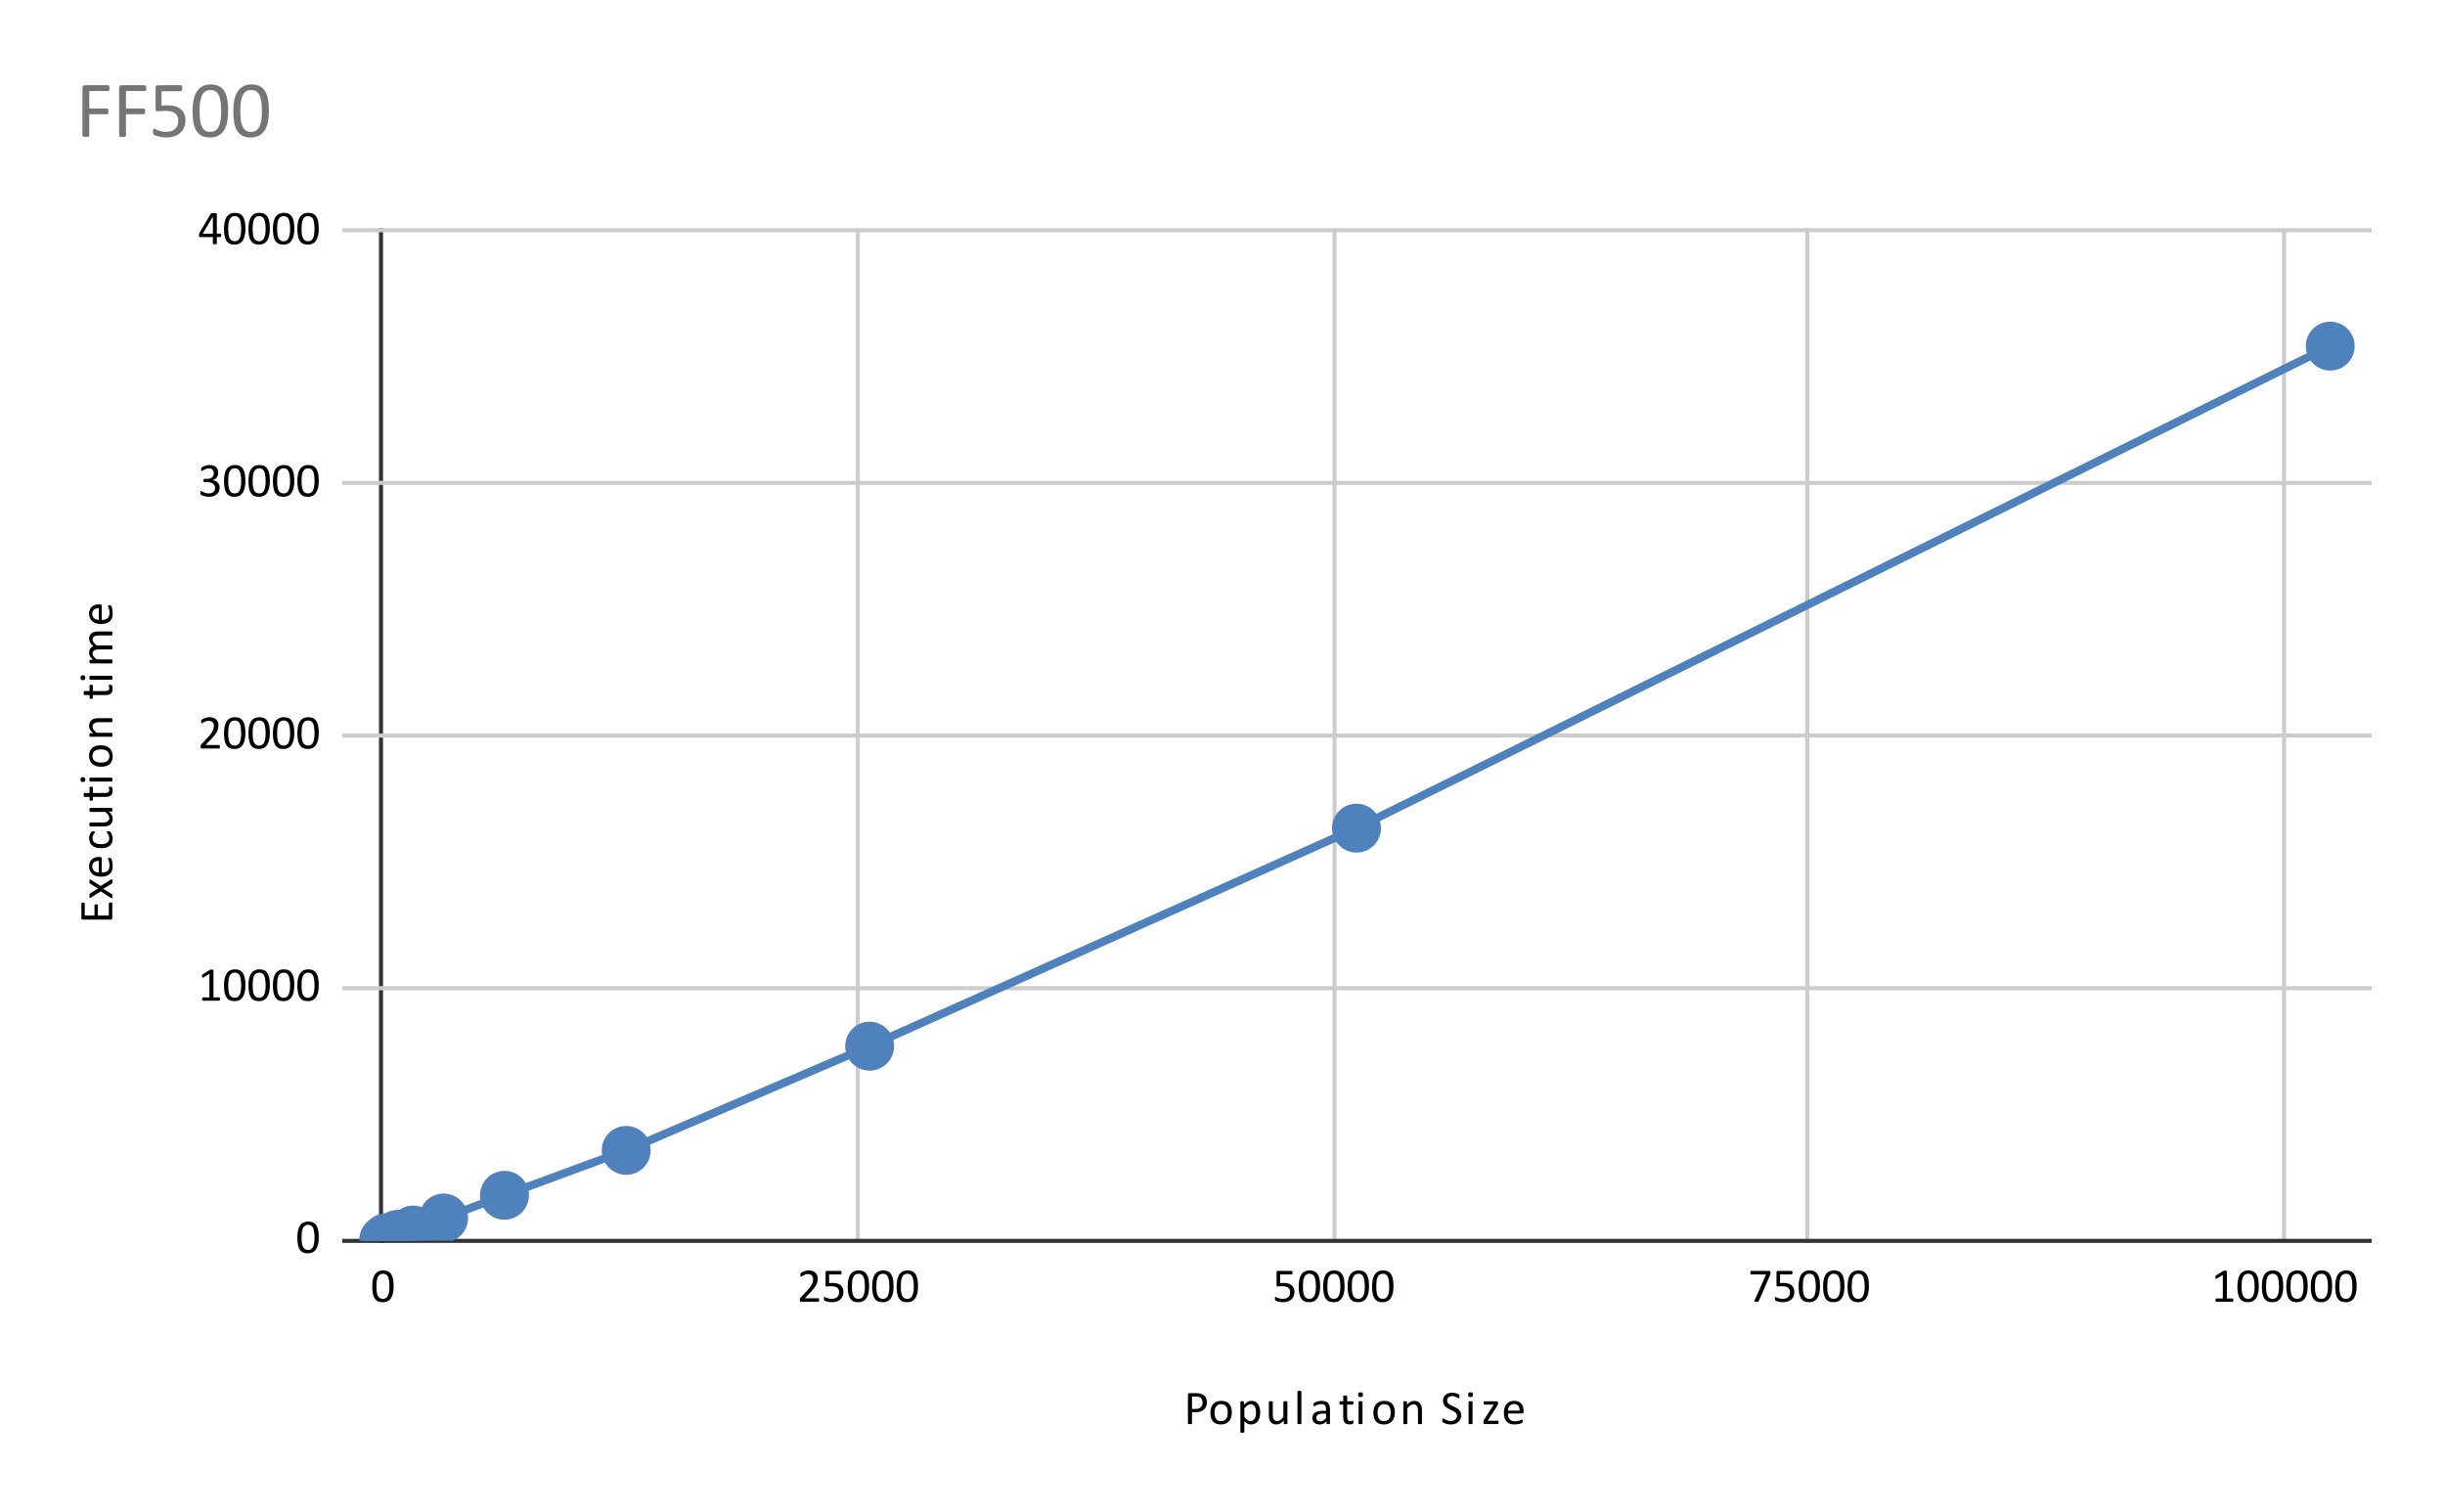 <svg version="1.1" viewBox="0.0 0.0 600.0 371.0" fill="none" stroke="none" stroke-linecap="square" stroke-miterlimit="10" width="600" height="371" xmlns:xlink="http://www.w3.org/1999/xlink" xmlns="http://www.w3.org/2000/svg"><path fill="#ffffff" d="M0 0L600.0 0L600.0 371.0L0 371.0L0 0Z" fill-rule="nonzero"/><path stroke="#333333" stroke-width="1.0" stroke-linecap="butt" d="M93.5 56.5L93.5 304.5" fill-rule="nonzero"/><path stroke="#cccccc" stroke-width="1.0" stroke-linecap="butt" d="M210.5 56.5L210.5 304.5" fill-rule="nonzero"/><path stroke="#cccccc" stroke-width="1.0" stroke-linecap="butt" d="M327.5 56.5L327.5 304.5" fill-rule="nonzero"/><path stroke="#cccccc" stroke-width="1.0" stroke-linecap="butt" d="M443.5 56.5L443.5 304.5" fill-rule="nonzero"/><path stroke="#cccccc" stroke-width="1.0" stroke-linecap="butt" d="M560.5 56.5L560.5 304.5" fill-rule="nonzero"/><path stroke="#333333" stroke-width="1.0" stroke-linecap="butt" d="M84.5 304.5L581.5 304.5" fill-rule="nonzero"/><path stroke="#cccccc" stroke-width="1.0" stroke-linecap="butt" d="M84.5 242.5L581.5 242.5" fill-rule="nonzero"/><path stroke="#cccccc" stroke-width="1.0" stroke-linecap="butt" d="M84.5 180.5L581.5 180.5" fill-rule="nonzero"/><path stroke="#cccccc" stroke-width="1.0" stroke-linecap="butt" d="M84.5 118.5L581.5 118.5" fill-rule="nonzero"/><path stroke="#cccccc" stroke-width="1.0" stroke-linecap="butt" d="M84.5 56.5L581.5 56.5" fill-rule="nonzero"/><path stroke="#000000" stroke-width="1.0" stroke-linecap="butt" stroke-opacity="0.0" d="M84.5 283.5L581.5 283.5" fill-rule="nonzero"/><path stroke="#000000" stroke-width="1.0" stroke-linecap="butt" stroke-opacity="0.0" d="M84.5 263.5L581.5 263.5" fill-rule="nonzero"/><path stroke="#000000" stroke-width="1.0" stroke-linecap="butt" stroke-opacity="0.0" d="M84.5 221.5L581.5 221.5" fill-rule="nonzero"/><path stroke="#000000" stroke-width="1.0" stroke-linecap="butt" stroke-opacity="0.0" d="M84.5 201.5L581.5 201.5" fill-rule="nonzero"/><path stroke="#000000" stroke-width="1.0" stroke-linecap="butt" stroke-opacity="0.0" d="M84.5 160.5L581.5 160.5" fill-rule="nonzero"/><path stroke="#000000" stroke-width="1.0" stroke-linecap="butt" stroke-opacity="0.0" d="M84.5 139.5L581.5 139.5" fill-rule="nonzero"/><path stroke="#000000" stroke-width="1.0" stroke-linecap="butt" stroke-opacity="0.0" d="M84.5 98.5L581.5 98.5" fill-rule="nonzero"/><path stroke="#000000" stroke-width="1.0" stroke-linecap="butt" stroke-opacity="0.0" d="M84.5 77.5L581.5 77.5" fill-rule="nonzero"/><clipPath id="id_0"><path d="M84.55 56.917L581.45 56.917L581.45 304.45L84.55 304.45L84.55 56.917Z" clip-rule="nonzero"/></clipPath><path stroke="#4f81bd" stroke-width="2.0" stroke-linecap="butt" clip-path="url(#id_0)" d="M94.163 304.29L94.396 304.085L94.863 303.719L95.797 303.736L97.663 302.888L101.397 301.845L108.864 298.893L123.799 293.32L153.668 282.297L213.407 256.732L332.883 203.225L571.837 84.935" fill-rule="nonzero"/><path fill="#4f81bd" clip-path="url(#id_0)" d="M100.163 304.29C100.163 307.604 97.477 310.29 94.163 310.29C90.849 310.29 88.163 307.604 88.163 304.29C88.163 300.976 90.849 298.29 94.163 298.29C97.477 298.29 100.163 300.976 100.163 304.29Z" fill-rule="nonzero"/><path fill="#4f81bd" clip-path="url(#id_0)" d="M100.396 304.085C100.396 307.398 97.71 310.085 94.396 310.085C91.083 310.085 88.396 307.398 88.396 304.085C88.396 300.771 91.083 298.085 94.396 298.085C97.71 298.085 100.396 300.771 100.396 304.085Z" fill-rule="nonzero"/><path fill="#4f81bd" clip-path="url(#id_0)" d="M100.863 303.719C100.863 307.032 98.177 309.719 94.863 309.719C91.549 309.719 88.863 307.032 88.863 303.719C88.863 300.405 91.549 297.719 94.863 297.719C98.177 297.719 100.863 300.405 100.863 303.719Z" fill-rule="nonzero"/><path fill="#4f81bd" clip-path="url(#id_0)" d="M101.797 303.736C101.797 307.05 99.11 309.736 95.797 309.736C92.483 309.736 89.797 307.05 89.797 303.736C89.797 300.423 92.483 297.736 95.797 297.736C99.11 297.736 101.797 300.423 101.797 303.736Z" fill-rule="nonzero"/><path fill="#4f81bd" clip-path="url(#id_0)" d="M103.663 302.888C103.663 306.201 100.977 308.888 97.663 308.888C94.35 308.888 91.663 306.201 91.663 302.888C91.663 299.574 94.35 296.888 97.663 296.888C100.977 296.888 103.663 299.574 103.663 302.888Z" fill-rule="nonzero"/><path fill="#4f81bd" clip-path="url(#id_0)" d="M107.397 301.845C107.397 305.158 104.711 307.845 101.397 307.845C98.083 307.845 95.397 305.158 95.397 301.845C95.397 298.531 98.083 295.845 101.397 295.845C104.711 295.845 107.397 298.531 107.397 301.845Z" fill-rule="nonzero"/><path fill="#4f81bd" clip-path="url(#id_0)" d="M114.864 298.893C114.864 302.207 112.178 304.893 108.864 304.893C105.551 304.893 102.864 302.207 102.864 298.893C102.864 295.579 105.551 292.893 108.864 292.893C112.178 292.893 114.864 295.579 114.864 298.893Z" fill-rule="nonzero"/><path fill="#4f81bd" clip-path="url(#id_0)" d="M129.799 293.32C129.799 296.634 127.113 299.32 123.799 299.32C120.485 299.32 117.799 296.634 117.799 293.32C117.799 290.007 120.485 287.32 123.799 287.32C127.113 287.32 129.799 290.007 129.799 293.32Z" fill-rule="nonzero"/><path fill="#4f81bd" clip-path="url(#id_0)" d="M159.668 282.297C159.668 285.611 156.982 288.297 153.668 288.297C150.354 288.297 147.668 285.611 147.668 282.297C147.668 278.984 150.354 276.297 153.668 276.297C156.982 276.297 159.668 278.984 159.668 282.297Z" fill-rule="nonzero"/><path fill="#4f81bd" clip-path="url(#id_0)" d="M219.407 256.732C219.407 260.046 216.72 262.732 213.407 262.732C210.093 262.732 207.407 260.046 207.407 256.732C207.407 253.418 210.093 250.732 213.407 250.732C216.72 250.732 219.407 253.418 219.407 256.732Z" fill-rule="nonzero"/><path fill="#4f81bd" clip-path="url(#id_0)" d="M338.883 203.225C338.883 206.538 336.197 209.225 332.883 209.225C329.57 209.225 326.883 206.538 326.883 203.225C326.883 199.911 329.57 197.225 332.883 197.225C336.197 197.225 338.883 199.911 338.883 203.225Z" fill-rule="nonzero"/><path fill="#4f81bd" clip-path="url(#id_0)" d="M577.837 84.935C577.837 88.249 575.151 90.935 571.837 90.935C568.523 90.935 565.837 88.249 565.837 84.935C565.837 81.621 568.523 78.935 571.837 78.935C575.151 78.935 577.837 81.621 577.837 84.935Z" fill-rule="nonzero"/><path fill="#000000" d="M296.172 344.091Q296.172 344.653 295.984 345.122Q295.797 345.575 295.438 345.903Q295.094 346.216 294.578 346.387Q294.078 346.559 293.375 346.559L292.516 346.559L292.516 349.294Q292.516 349.341 292.484 349.387Q292.469 349.419 292.406 349.434Q292.359 349.45 292.25 349.466Q292.156 349.481 292.016 349.481Q291.859 349.481 291.766 349.466Q291.672 349.45 291.609 349.434Q291.562 349.419 291.531 349.387Q291.516 349.341 291.516 349.294L291.516 342.294Q291.516 342.059 291.625 341.966Q291.75 341.872 291.906 341.872L293.531 341.872Q293.781 341.872 294.0 341.887Q294.234 341.903 294.531 341.981Q294.844 342.044 295.156 342.231Q295.484 342.419 295.703 342.684Q295.922 342.95 296.047 343.309Q296.172 343.653 296.172 344.091ZM295.109 344.169Q295.109 343.7 294.938 343.403Q294.766 343.091 294.5 342.934Q294.25 342.778 293.969 342.747Q293.703 342.7 293.453 342.7L292.516 342.7L292.516 345.747L293.422 345.747Q293.875 345.747 294.172 345.637Q294.484 345.512 294.688 345.309Q294.891 345.091 295.0 344.809Q295.109 344.512 295.109 344.169ZM302.297 346.606Q302.297 347.247 302.125 347.794Q301.969 348.341 301.625 348.731Q301.281 349.122 300.781 349.341Q300.281 349.559 299.609 349.559Q298.953 349.559 298.469 349.372Q297.984 349.169 297.656 348.809Q297.344 348.434 297.188 347.919Q297.031 347.387 297.031 346.716Q297.031 346.075 297.188 345.528Q297.359 344.981 297.688 344.591Q298.031 344.2 298.531 343.981Q299.047 343.762 299.719 343.762Q300.375 343.762 300.844 343.966Q301.328 344.153 301.656 344.528Q301.984 344.887 302.141 345.419Q302.297 345.95 302.297 346.606ZM301.281 346.669Q301.281 346.247 301.203 345.872Q301.125 345.481 300.938 345.2Q300.766 344.903 300.453 344.747Q300.141 344.575 299.672 344.575Q299.25 344.575 298.938 344.731Q298.641 344.872 298.438 345.153Q298.234 345.434 298.141 345.825Q298.047 346.2 298.047 346.653Q298.047 347.075 298.125 347.466Q298.203 347.841 298.375 348.137Q298.562 348.419 298.875 348.591Q299.188 348.747 299.656 348.747Q300.078 348.747 300.391 348.591Q300.703 348.434 300.891 348.169Q301.094 347.887 301.188 347.512Q301.281 347.122 301.281 346.669ZM309.25 346.591Q309.25 347.278 309.094 347.825Q308.953 348.372 308.656 348.762Q308.375 349.137 307.938 349.356Q307.516 349.559 306.969 349.559Q306.734 349.559 306.531 349.512Q306.328 349.466 306.141 349.372Q305.953 349.262 305.766 349.122Q305.578 348.966 305.359 348.762L305.359 351.403Q305.359 351.45 305.328 351.481Q305.312 351.512 305.266 351.528Q305.219 351.559 305.125 351.575Q305.031 351.591 304.875 351.591Q304.734 351.591 304.641 351.575Q304.547 351.559 304.484 351.528Q304.438 351.512 304.406 351.481Q304.391 351.45 304.391 351.403L304.391 344.028Q304.391 343.981 304.406 343.95Q304.438 343.919 304.484 343.903Q304.531 343.872 304.609 343.856Q304.703 343.841 304.812 343.841Q304.938 343.841 305.016 343.856Q305.094 343.872 305.141 343.903Q305.203 343.919 305.219 343.95Q305.25 343.981 305.25 344.028L305.25 344.731Q305.484 344.497 305.703 344.309Q305.938 344.122 306.156 344.012Q306.391 343.887 306.625 343.825Q306.859 343.762 307.125 343.762Q307.703 343.762 308.094 343.997Q308.5 344.216 308.75 344.606Q309.016 344.981 309.125 345.497Q309.25 346.012 309.25 346.591ZM308.234 346.7Q308.234 346.294 308.172 345.919Q308.109 345.528 307.953 345.247Q307.812 344.95 307.547 344.778Q307.297 344.591 306.922 344.591Q306.734 344.591 306.547 344.653Q306.375 344.716 306.188 344.841Q306.0 344.95 305.797 345.153Q305.594 345.341 305.359 345.622L305.359 347.731Q305.766 348.216 306.125 348.481Q306.484 348.731 306.875 348.731Q307.234 348.731 307.484 348.559Q307.75 348.372 307.906 348.091Q308.078 347.794 308.156 347.434Q308.234 347.059 308.234 346.7ZM315.922 349.309Q315.922 349.356 315.891 349.387Q315.875 349.419 315.812 349.45Q315.766 349.466 315.672 349.466Q315.594 349.481 315.469 349.481Q315.344 349.481 315.25 349.466Q315.172 349.466 315.125 349.45Q315.078 349.419 315.047 349.387Q315.031 349.356 315.031 349.309L315.031 348.606Q314.578 349.106 314.141 349.341Q313.703 349.559 313.25 349.559Q312.734 349.559 312.359 349.387Q312.0 349.216 311.781 348.919Q311.562 348.606 311.469 348.216Q311.375 347.809 311.375 347.231L311.375 344.028Q311.375 343.981 311.391 343.95Q311.406 343.919 311.469 343.903Q311.531 343.872 311.625 343.856Q311.719 343.841 311.859 343.841Q312.0 343.841 312.094 343.856Q312.188 343.872 312.234 343.903Q312.297 343.919 312.312 343.95Q312.344 343.981 312.344 344.028L312.344 347.106Q312.344 347.559 312.406 347.841Q312.469 348.122 312.609 348.325Q312.75 348.512 312.953 348.622Q313.172 348.731 313.453 348.731Q313.812 348.731 314.172 348.481Q314.531 348.216 314.938 347.716L314.938 344.028Q314.938 343.981 314.953 343.95Q314.984 343.919 315.031 343.903Q315.094 343.872 315.188 343.856Q315.281 343.841 315.422 343.841Q315.562 343.841 315.656 343.856Q315.75 343.872 315.797 343.903Q315.859 343.919 315.891 343.95Q315.922 343.981 315.922 344.028L315.922 349.309ZM319.359 349.309Q319.359 349.356 319.328 349.387Q319.312 349.419 319.266 349.45Q319.219 349.466 319.125 349.466Q319.031 349.481 318.875 349.481Q318.734 349.481 318.641 349.466Q318.547 349.466 318.484 349.45Q318.438 349.419 318.406 349.387Q318.391 349.356 318.391 349.309L318.391 341.481Q318.391 341.434 318.406 341.403Q318.438 341.356 318.484 341.341Q318.547 341.309 318.641 341.309Q318.734 341.294 318.875 341.294Q319.031 341.294 319.125 341.309Q319.219 341.309 319.266 341.341Q319.312 341.356 319.328 341.403Q319.359 341.434 319.359 341.481L319.359 349.309ZM326.375 349.309Q326.375 349.372 326.328 349.419Q326.281 349.45 326.188 349.466Q326.109 349.481 325.953 349.481Q325.797 349.481 325.703 349.466Q325.625 349.45 325.578 349.419Q325.531 349.372 325.531 349.309L325.531 348.778Q325.188 349.153 324.766 349.356Q324.344 349.559 323.875 349.559Q323.453 349.559 323.109 349.45Q322.781 349.341 322.531 349.137Q322.297 348.934 322.172 348.637Q322.047 348.341 322.047 347.95Q322.047 347.512 322.219 347.184Q322.406 346.856 322.734 346.637Q323.078 346.419 323.562 346.309Q324.062 346.2 324.688 346.2L325.406 346.2L325.406 345.794Q325.406 345.481 325.344 345.247Q325.281 345.012 325.141 344.872Q325.0 344.716 324.766 344.637Q324.531 344.544 324.203 344.544Q323.844 344.544 323.562 344.637Q323.281 344.716 323.062 344.825Q322.844 344.919 322.703 345.012Q322.562 345.091 322.484 345.091Q322.438 345.091 322.406 345.075Q322.375 345.044 322.344 344.997Q322.328 344.95 322.312 344.887Q322.297 344.809 322.297 344.716Q322.297 344.575 322.312 344.497Q322.344 344.403 322.422 344.325Q322.5 344.247 322.688 344.153Q322.891 344.044 323.141 343.966Q323.391 343.872 323.688 343.825Q323.984 343.762 324.297 343.762Q324.859 343.762 325.25 343.903Q325.656 344.028 325.891 344.278Q326.141 344.528 326.25 344.903Q326.375 345.262 326.375 345.747L326.375 349.309ZM325.406 346.903L324.578 346.903Q324.188 346.903 323.891 346.966Q323.594 347.028 323.406 347.169Q323.219 347.294 323.125 347.481Q323.031 347.669 323.031 347.903Q323.031 348.325 323.281 348.575Q323.547 348.809 324.016 348.809Q324.406 348.809 324.719 348.622Q325.047 348.419 325.406 348.012L325.406 346.903ZM332.141 348.919Q332.141 349.091 332.109 349.184Q332.094 349.278 332.047 349.325Q332.0 349.372 331.906 349.419Q331.812 349.466 331.688 349.481Q331.578 349.512 331.438 349.528Q331.297 349.544 331.172 349.544Q330.75 349.544 330.453 349.434Q330.172 349.325 329.984 349.106Q329.797 348.887 329.703 348.559Q329.625 348.216 329.625 347.762L329.625 344.684L328.891 344.684Q328.797 344.684 328.734 344.591Q328.688 344.497 328.688 344.278Q328.688 344.169 328.703 344.091Q328.719 344.012 328.734 343.966Q328.766 343.919 328.797 343.903Q328.844 343.872 328.891 343.872L329.625 343.872L329.625 342.622Q329.625 342.575 329.641 342.544Q329.672 342.512 329.719 342.497Q329.781 342.466 329.875 342.45Q329.969 342.434 330.109 342.434Q330.25 342.434 330.344 342.45Q330.438 342.466 330.484 342.497Q330.547 342.512 330.562 342.544Q330.594 342.575 330.594 342.622L330.594 343.872L331.953 343.872Q332.0 343.872 332.031 343.903Q332.062 343.919 332.078 343.966Q332.109 344.012 332.125 344.091Q332.141 344.169 332.141 344.278Q332.141 344.497 332.078 344.591Q332.031 344.684 331.953 344.684L330.594 344.684L330.594 347.622Q330.594 348.169 330.75 348.45Q330.922 348.716 331.328 348.716Q331.469 348.716 331.562 348.7Q331.672 348.669 331.75 348.637Q331.844 348.606 331.891 348.591Q331.953 348.559 332.0 348.559Q332.031 348.559 332.062 348.575Q332.094 348.591 332.094 348.637Q332.109 348.669 332.125 348.747Q332.141 348.809 332.141 348.919ZM334.359 349.309Q334.359 349.356 334.328 349.387Q334.312 349.419 334.266 349.45Q334.219 349.466 334.125 349.466Q334.031 349.481 333.875 349.481Q333.734 349.481 333.641 349.466Q333.547 349.466 333.484 349.45Q333.438 349.419 333.406 349.387Q333.391 349.356 333.391 349.309L333.391 344.028Q333.391 343.981 333.406 343.95Q333.438 343.919 333.484 343.903Q333.547 343.872 333.641 343.856Q333.734 343.841 333.875 343.841Q334.031 343.841 334.125 343.856Q334.219 343.872 334.266 343.903Q334.312 343.919 334.328 343.95Q334.359 343.981 334.359 344.028L334.359 349.309ZM334.469 342.247Q334.469 342.591 334.344 342.716Q334.219 342.841 333.875 342.841Q333.531 342.841 333.406 342.716Q333.281 342.591 333.281 342.262Q333.281 341.919 333.406 341.794Q333.531 341.669 333.891 341.669Q334.219 341.669 334.344 341.794Q334.469 341.919 334.469 342.247ZM342.297 346.606Q342.297 347.247 342.125 347.794Q341.969 348.341 341.625 348.731Q341.281 349.122 340.781 349.341Q340.281 349.559 339.609 349.559Q338.953 349.559 338.469 349.372Q337.984 349.169 337.656 348.809Q337.344 348.434 337.188 347.919Q337.031 347.387 337.031 346.716Q337.031 346.075 337.188 345.528Q337.359 344.981 337.688 344.591Q338.031 344.2 338.531 343.981Q339.047 343.762 339.719 343.762Q340.375 343.762 340.844 343.966Q341.328 344.153 341.656 344.528Q341.984 344.887 342.141 345.419Q342.297 345.95 342.297 346.606ZM341.281 346.669Q341.281 346.247 341.203 345.872Q341.125 345.481 340.938 345.2Q340.766 344.903 340.453 344.747Q340.141 344.575 339.672 344.575Q339.25 344.575 338.938 344.731Q338.641 344.872 338.438 345.153Q338.234 345.434 338.141 345.825Q338.047 346.2 338.047 346.653Q338.047 347.075 338.125 347.466Q338.203 347.841 338.375 348.137Q338.562 348.419 338.875 348.591Q339.188 348.747 339.656 348.747Q340.078 348.747 340.391 348.591Q340.703 348.434 340.891 348.169Q341.094 347.887 341.188 347.512Q341.281 347.122 341.281 346.669ZM348.938 349.309Q348.938 349.356 348.906 349.387Q348.891 349.419 348.828 349.45Q348.781 349.466 348.688 349.466Q348.594 349.481 348.453 349.481Q348.312 349.481 348.219 349.466Q348.125 349.466 348.062 349.45Q348.016 349.419 347.984 349.387Q347.969 349.356 347.969 349.309L347.969 346.216Q347.969 345.762 347.891 345.497Q347.828 345.216 347.688 345.012Q347.562 344.809 347.344 344.716Q347.141 344.606 346.859 344.606Q346.484 344.606 346.125 344.872Q345.766 345.122 345.359 345.622L345.359 349.309Q345.359 349.356 345.328 349.387Q345.312 349.419 345.266 349.45Q345.219 349.466 345.125 349.466Q345.031 349.481 344.875 349.481Q344.734 349.481 344.641 349.466Q344.547 349.466 344.484 349.45Q344.438 349.419 344.406 349.387Q344.391 349.356 344.391 349.309L344.391 344.028Q344.391 343.981 344.406 343.95Q344.438 343.919 344.484 343.903Q344.531 343.872 344.609 343.856Q344.703 343.841 344.844 343.841Q344.969 343.841 345.047 343.856Q345.141 343.872 345.188 343.903Q345.234 343.919 345.25 343.95Q345.266 343.981 345.266 344.028L345.266 344.731Q345.719 344.231 346.156 343.997Q346.594 343.762 347.047 343.762Q347.578 343.762 347.938 343.95Q348.297 344.122 348.516 344.419Q348.75 344.716 348.844 345.122Q348.938 345.528 348.938 346.091L348.938 349.309ZM358.578 347.325Q358.578 347.856 358.375 348.278Q358.188 348.684 357.828 348.981Q357.484 349.262 357.016 349.419Q356.547 349.559 356.0 349.559Q355.625 349.559 355.297 349.497Q354.969 349.434 354.719 349.341Q354.469 349.247 354.281 349.153Q354.109 349.044 354.047 348.981Q353.984 348.903 353.953 348.794Q353.922 348.684 353.922 348.512Q353.922 348.372 353.922 348.294Q353.938 348.2 353.953 348.153Q353.984 348.106 354.016 348.091Q354.062 348.059 354.109 348.059Q354.188 348.059 354.328 348.169Q354.484 348.262 354.719 348.387Q354.953 348.497 355.281 348.606Q355.609 348.7 356.047 348.7Q356.375 348.7 356.641 348.622Q356.922 348.528 357.109 348.372Q357.312 348.2 357.422 347.966Q357.531 347.731 357.531 347.434Q357.531 347.106 357.375 346.887Q357.234 346.653 356.984 346.481Q356.75 346.309 356.438 346.169Q356.141 346.028 355.812 345.872Q355.5 345.716 355.188 345.544Q354.891 345.356 354.641 345.122Q354.406 344.872 354.25 344.544Q354.109 344.2 354.109 343.747Q354.109 343.262 354.281 342.903Q354.453 342.528 354.75 342.278Q355.062 342.012 355.484 341.887Q355.922 341.762 356.406 341.762Q356.656 341.762 356.906 341.809Q357.172 341.841 357.391 341.919Q357.625 341.997 357.797 342.091Q357.969 342.169 358.016 342.231Q358.078 342.278 358.094 342.309Q358.125 342.341 358.125 342.403Q358.141 342.45 358.141 342.528Q358.156 342.591 358.156 342.7Q358.156 342.809 358.141 342.887Q358.141 342.966 358.109 343.028Q358.094 343.075 358.062 343.106Q358.031 343.137 358.0 343.137Q357.938 343.137 357.797 343.059Q357.656 342.966 357.453 342.872Q357.25 342.762 356.984 342.684Q356.719 342.591 356.375 342.591Q356.062 342.591 355.828 342.684Q355.594 342.762 355.438 342.903Q355.281 343.044 355.203 343.247Q355.125 343.434 355.125 343.653Q355.125 343.966 355.266 344.2Q355.422 344.419 355.656 344.606Q355.906 344.778 356.219 344.919Q356.531 345.059 356.844 345.216Q357.172 345.372 357.484 345.544Q357.797 345.716 358.031 345.966Q358.281 346.216 358.422 346.544Q358.578 346.872 358.578 347.325ZM361.359 349.309Q361.359 349.356 361.328 349.387Q361.312 349.419 361.266 349.45Q361.219 349.466 361.125 349.466Q361.031 349.481 360.875 349.481Q360.734 349.481 360.641 349.466Q360.547 349.466 360.484 349.45Q360.438 349.419 360.406 349.387Q360.391 349.356 360.391 349.309L360.391 344.028Q360.391 343.981 360.406 343.95Q360.438 343.919 360.484 343.903Q360.547 343.872 360.641 343.856Q360.734 343.841 360.875 343.841Q361.031 343.841 361.125 343.856Q361.219 343.872 361.266 343.903Q361.312 343.919 361.328 343.95Q361.359 343.981 361.359 344.028L361.359 349.309ZM361.469 342.247Q361.469 342.591 361.344 342.716Q361.219 342.841 360.875 342.841Q360.531 342.841 360.406 342.716Q360.281 342.591 360.281 342.262Q360.281 341.919 360.406 341.794Q360.531 341.669 360.891 341.669Q361.219 341.669 361.344 341.794Q361.469 341.919 361.469 342.247ZM367.766 349.044Q367.766 349.153 367.734 349.231Q367.719 349.309 367.688 349.356Q367.672 349.403 367.625 349.434Q367.594 349.45 367.547 349.45L364.297 349.45Q364.188 349.45 364.094 349.372Q364.016 349.278 364.016 349.091L364.016 348.887Q364.016 348.809 364.031 348.747Q364.047 348.684 364.062 348.622Q364.094 348.559 364.125 348.481Q364.172 348.403 364.234 348.309L366.562 344.684L364.297 344.684Q364.203 344.684 364.141 344.591Q364.094 344.497 364.094 344.278Q364.094 344.169 364.109 344.091Q364.125 344.012 364.141 343.966Q364.172 343.919 364.203 343.903Q364.25 343.872 364.297 343.872L367.328 343.872Q367.391 343.872 367.438 343.903Q367.484 343.919 367.516 343.966Q367.562 343.997 367.578 344.059Q367.609 344.122 367.609 344.216L367.609 344.403Q367.609 344.497 367.594 344.575Q367.578 344.637 367.547 344.7Q367.531 344.762 367.484 344.841Q367.453 344.919 367.391 345.012L365.078 348.637L367.547 348.637Q367.594 348.637 367.625 348.653Q367.672 348.669 367.688 348.716Q367.719 348.762 367.734 348.856Q367.766 348.934 367.766 349.044ZM373.891 346.434Q373.891 346.669 373.781 346.762Q373.672 346.856 373.516 346.856L370.062 346.856Q370.062 347.294 370.141 347.653Q370.234 347.997 370.438 348.262Q370.656 348.512 370.984 348.653Q371.312 348.778 371.781 348.778Q372.156 348.778 372.453 348.716Q372.75 348.653 372.953 348.575Q373.172 348.497 373.312 348.434Q373.453 348.372 373.516 348.372Q373.562 348.372 373.594 348.403Q373.625 348.419 373.641 348.466Q373.656 348.497 373.656 348.575Q373.672 348.653 373.672 348.747Q373.672 348.825 373.656 348.887Q373.656 348.934 373.641 348.981Q373.641 349.028 373.625 349.059Q373.609 349.091 373.578 349.137Q373.547 349.169 373.375 349.247Q373.219 349.309 372.969 349.387Q372.719 349.45 372.391 349.497Q372.062 349.559 371.688 349.559Q371.031 349.559 370.531 349.387Q370.047 349.2 369.719 348.841Q369.391 348.481 369.219 347.95Q369.047 347.403 369.047 346.684Q369.047 346.012 369.219 345.466Q369.391 344.919 369.719 344.544Q370.062 344.169 370.531 343.966Q371.0 343.762 371.578 343.762Q372.203 343.762 372.641 343.966Q373.078 344.169 373.359 344.512Q373.641 344.841 373.766 345.294Q373.891 345.747 373.891 346.262L373.891 346.434ZM372.922 346.153Q372.938 345.387 372.578 344.966Q372.234 344.528 371.531 344.528Q371.172 344.528 370.906 344.669Q370.641 344.794 370.453 345.012Q370.281 345.231 370.172 345.528Q370.078 345.825 370.062 346.153L372.922 346.153Z" fill-rule="nonzero"/><path fill="#000000" d="M27.128 221.449Q27.238 221.449 27.316 221.465Q27.394 221.48 27.456 221.511Q27.503 221.543 27.534 221.59Q27.55 221.621 27.55 221.668L27.55 225.293Q27.55 225.433 27.456 225.558Q27.363 225.668 27.144 225.668L20.378 225.668Q20.144 225.668 20.066 225.558Q19.972 225.433 19.972 225.293L19.972 221.699Q19.972 221.652 20.003 221.621Q20.019 221.574 20.066 221.558Q20.113 221.527 20.206 221.511Q20.284 221.496 20.394 221.496Q20.503 221.496 20.581 221.511Q20.659 221.527 20.706 221.558Q20.753 221.574 20.784 221.621Q20.8 221.652 20.8 221.699L20.8 224.668L23.191 224.668L23.191 222.121Q23.191 222.074 23.222 222.043Q23.238 221.996 23.284 221.98Q23.331 221.949 23.409 221.933Q23.488 221.918 23.613 221.918Q23.706 221.918 23.784 221.933Q23.863 221.949 23.909 221.98Q23.956 221.996 23.988 222.043Q24.003 222.074 24.003 222.121L24.003 224.668L26.706 224.668L26.706 221.668Q26.706 221.621 26.738 221.59Q26.753 221.543 26.816 221.511Q26.863 221.48 26.941 221.465Q27.019 221.449 27.128 221.449ZM27.284 215.793Q27.378 215.746 27.441 215.746Q27.488 215.746 27.519 215.808Q27.55 215.855 27.566 215.98Q27.581 216.09 27.581 216.261Q27.581 216.433 27.566 216.543Q27.566 216.652 27.55 216.715Q27.519 216.761 27.488 216.808Q27.456 216.84 27.425 216.855L25.331 218.121L27.425 219.386Q27.456 219.402 27.488 219.433Q27.519 219.465 27.55 219.527Q27.566 219.59 27.566 219.699Q27.581 219.793 27.581 219.949Q27.581 220.121 27.566 220.23Q27.55 220.34 27.519 220.402Q27.488 220.449 27.441 220.449Q27.378 220.433 27.284 220.386L24.722 218.746L22.238 220.293Q22.159 220.34 22.113 220.355Q22.05 220.355 22.019 220.293Q21.972 220.23 21.956 220.121Q21.941 220.011 21.941 219.824Q21.941 219.652 21.956 219.558Q21.972 219.449 21.988 219.386Q22.003 219.324 22.034 219.308Q22.066 219.277 22.097 219.246L24.066 218.043L22.097 216.824Q22.066 216.808 22.034 216.777Q22.003 216.746 21.988 216.699Q21.972 216.652 21.956 216.558Q21.941 216.465 21.941 216.308Q21.941 216.136 21.956 216.027Q21.972 215.918 22.003 215.871Q22.034 215.808 22.097 215.824Q22.159 215.824 22.238 215.871L24.691 217.418L27.284 215.793ZM24.534 210.293Q24.769 210.293 24.863 210.402Q24.956 210.511 24.956 210.668L24.956 214.121Q25.394 214.121 25.753 214.043Q26.097 213.949 26.363 213.746Q26.613 213.527 26.753 213.199Q26.878 212.871 26.878 212.402Q26.878 212.027 26.816 211.73Q26.753 211.433 26.675 211.23Q26.597 211.011 26.534 210.871Q26.472 210.73 26.472 210.668Q26.472 210.621 26.503 210.59Q26.519 210.558 26.566 210.543Q26.597 210.527 26.675 210.527Q26.753 210.511 26.847 210.511Q26.925 210.511 26.988 210.527Q27.034 210.527 27.081 210.543Q27.128 210.543 27.159 210.558Q27.191 210.574 27.238 210.605Q27.269 210.636 27.347 210.808Q27.409 210.965 27.488 211.215Q27.55 211.465 27.597 211.793Q27.659 212.121 27.659 212.496Q27.659 213.152 27.488 213.652Q27.3 214.136 26.941 214.465Q26.581 214.793 26.05 214.965Q25.503 215.136 24.784 215.136Q24.113 215.136 23.566 214.965Q23.019 214.793 22.644 214.465Q22.269 214.121 22.066 213.652Q21.863 213.183 21.863 212.605Q21.863 211.98 22.066 211.543Q22.269 211.105 22.613 210.824Q22.941 210.543 23.394 210.418Q23.847 210.293 24.363 210.293L24.534 210.293ZM24.253 211.261Q23.488 211.246 23.066 211.605Q22.628 211.949 22.628 212.652Q22.628 213.011 22.769 213.277Q22.894 213.543 23.113 213.73Q23.331 213.902 23.628 214.011Q23.925 214.105 24.253 214.121L24.253 211.261ZM26.597 203.996Q26.706 203.996 26.784 204.011Q26.847 204.011 26.894 204.027Q26.941 204.043 26.988 204.058Q27.019 204.074 27.097 204.152Q27.175 204.23 27.284 204.402Q27.378 204.574 27.472 204.793Q27.55 205.011 27.597 205.277Q27.659 205.527 27.659 205.808Q27.659 206.371 27.472 206.808Q27.284 207.246 26.925 207.543Q26.566 207.84 26.05 207.996Q25.519 208.152 24.831 208.152Q24.05 208.152 23.488 207.965Q22.925 207.777 22.581 207.449Q22.222 207.105 22.05 206.668Q21.878 206.215 21.878 205.699Q21.878 205.449 21.925 205.215Q21.972 204.965 22.05 204.777Q22.113 204.574 22.222 204.418Q22.316 204.261 22.394 204.199Q22.456 204.121 22.503 204.09Q22.534 204.058 22.597 204.043Q22.644 204.027 22.722 204.027Q22.784 204.011 22.894 204.011Q23.128 204.011 23.222 204.074Q23.3 204.121 23.3 204.199Q23.3 204.293 23.206 204.402Q23.113 204.511 23.003 204.699Q22.878 204.871 22.784 205.121Q22.691 205.371 22.691 205.699Q22.691 206.402 23.222 206.777Q23.753 207.152 24.784 207.152Q25.284 207.152 25.675 207.058Q26.05 206.949 26.316 206.761Q26.566 206.574 26.691 206.308Q26.816 206.027 26.816 205.683Q26.816 205.355 26.722 205.105Q26.613 204.84 26.488 204.668Q26.363 204.48 26.269 204.355Q26.159 204.23 26.159 204.152Q26.159 204.105 26.191 204.09Q26.206 204.058 26.269 204.043Q26.316 204.011 26.409 204.011Q26.488 203.996 26.597 203.996ZM27.409 198.261Q27.456 198.261 27.488 198.293Q27.519 198.308 27.55 198.371Q27.566 198.418 27.566 198.511Q27.581 198.59 27.581 198.715Q27.581 198.84 27.566 198.933Q27.566 199.011 27.55 199.058Q27.519 199.105 27.488 199.136Q27.456 199.152 27.409 199.152L26.706 199.152Q27.206 199.605 27.441 200.043Q27.659 200.48 27.659 200.933Q27.659 201.449 27.488 201.824Q27.316 202.183 27.019 202.402Q26.706 202.621 26.316 202.715Q25.909 202.808 25.331 202.808L22.128 202.808Q22.081 202.808 22.05 202.793Q22.019 202.777 22.003 202.715Q21.972 202.652 21.956 202.558Q21.941 202.465 21.941 202.324Q21.941 202.183 21.956 202.09Q21.972 201.996 22.003 201.949Q22.019 201.886 22.05 201.871Q22.081 201.84 22.128 201.84L25.206 201.84Q25.659 201.84 25.941 201.777Q26.222 201.715 26.425 201.574Q26.613 201.433 26.722 201.23Q26.831 201.011 26.831 200.73Q26.831 200.371 26.581 200.011Q26.316 199.652 25.816 199.246L22.128 199.246Q22.081 199.246 22.05 199.23Q22.019 199.199 22.003 199.152Q21.972 199.09 21.956 198.996Q21.941 198.902 21.941 198.761Q21.941 198.621 21.956 198.527Q21.972 198.433 22.003 198.386Q22.019 198.324 22.05 198.293Q22.081 198.261 22.128 198.261L27.409 198.261ZM27.019 193.043Q27.191 193.043 27.284 193.074Q27.378 193.09 27.425 193.136Q27.472 193.183 27.519 193.277Q27.566 193.371 27.581 193.496Q27.613 193.605 27.628 193.746Q27.644 193.886 27.644 194.011Q27.644 194.433 27.534 194.73Q27.425 195.011 27.206 195.199Q26.988 195.386 26.659 195.48Q26.316 195.558 25.863 195.558L22.784 195.558L22.784 196.293Q22.784 196.386 22.691 196.449Q22.597 196.496 22.378 196.496Q22.269 196.496 22.191 196.48Q22.113 196.465 22.066 196.449Q22.019 196.418 22.003 196.386Q21.972 196.34 21.972 196.293L21.972 195.558L20.722 195.558Q20.675 195.558 20.644 195.543Q20.613 195.511 20.597 195.465Q20.566 195.402 20.55 195.308Q20.534 195.215 20.534 195.074Q20.534 194.933 20.55 194.84Q20.566 194.746 20.597 194.699Q20.613 194.636 20.644 194.621Q20.675 194.59 20.722 194.59L21.972 194.59L21.972 193.23Q21.972 193.183 22.003 193.152Q22.019 193.121 22.066 193.105Q22.113 193.074 22.191 193.058Q22.269 193.043 22.378 193.043Q22.597 193.043 22.691 193.105Q22.784 193.152 22.784 193.23L22.784 194.59L25.722 194.59Q26.269 194.59 26.55 194.433Q26.816 194.261 26.816 193.855Q26.816 193.715 26.8 193.621Q26.769 193.511 26.738 193.433Q26.706 193.34 26.691 193.293Q26.659 193.23 26.659 193.183Q26.659 193.152 26.675 193.121Q26.691 193.09 26.738 193.09Q26.769 193.074 26.847 193.058Q26.909 193.043 27.019 193.043ZM27.409 190.824Q27.456 190.824 27.488 190.855Q27.519 190.871 27.55 190.918Q27.566 190.965 27.566 191.058Q27.581 191.152 27.581 191.308Q27.581 191.449 27.566 191.543Q27.566 191.636 27.55 191.699Q27.519 191.746 27.488 191.777Q27.456 191.793 27.409 191.793L22.128 191.793Q22.081 191.793 22.05 191.777Q22.019 191.746 22.003 191.699Q21.972 191.636 21.956 191.543Q21.941 191.449 21.941 191.308Q21.941 191.152 21.956 191.058Q21.972 190.965 22.003 190.918Q22.019 190.871 22.05 190.855Q22.081 190.824 22.128 190.824L27.409 190.824ZM20.347 190.715Q20.691 190.715 20.816 190.84Q20.941 190.965 20.941 191.308Q20.941 191.652 20.816 191.777Q20.691 191.902 20.363 191.902Q20.019 191.902 19.894 191.777Q19.769 191.652 19.769 191.293Q19.769 190.965 19.894 190.84Q20.019 190.715 20.347 190.715ZM24.706 182.886Q25.347 182.886 25.894 183.058Q26.441 183.215 26.831 183.558Q27.222 183.902 27.441 184.402Q27.659 184.902 27.659 185.574Q27.659 186.23 27.472 186.715Q27.269 187.199 26.909 187.527Q26.534 187.84 26.019 187.996Q25.488 188.152 24.816 188.152Q24.175 188.152 23.628 187.996Q23.081 187.824 22.691 187.496Q22.3 187.152 22.081 186.652Q21.863 186.136 21.863 185.465Q21.863 184.808 22.066 184.34Q22.253 183.855 22.628 183.527Q22.988 183.199 23.519 183.043Q24.05 182.886 24.706 182.886ZM24.769 183.902Q24.347 183.902 23.972 183.98Q23.581 184.058 23.3 184.246Q23.003 184.418 22.847 184.73Q22.675 185.043 22.675 185.511Q22.675 185.933 22.831 186.246Q22.972 186.543 23.253 186.746Q23.534 186.949 23.925 187.043Q24.3 187.136 24.753 187.136Q25.175 187.136 25.566 187.058Q25.941 186.98 26.238 186.808Q26.519 186.621 26.691 186.308Q26.847 185.996 26.847 185.527Q26.847 185.105 26.691 184.793Q26.534 184.48 26.269 184.293Q25.988 184.09 25.613 183.996Q25.222 183.902 24.769 183.902ZM27.409 176.246Q27.456 176.246 27.488 176.277Q27.519 176.293 27.55 176.355Q27.566 176.402 27.566 176.496Q27.581 176.59 27.581 176.73Q27.581 176.871 27.566 176.965Q27.566 177.058 27.55 177.121Q27.519 177.168 27.488 177.199Q27.456 177.215 27.409 177.215L24.316 177.215Q23.863 177.215 23.597 177.293Q23.316 177.355 23.113 177.496Q22.909 177.621 22.816 177.84Q22.706 178.043 22.706 178.324Q22.706 178.699 22.972 179.058Q23.222 179.418 23.722 179.824L27.409 179.824Q27.456 179.824 27.488 179.855Q27.519 179.871 27.55 179.918Q27.566 179.965 27.566 180.058Q27.581 180.152 27.581 180.308Q27.581 180.449 27.566 180.543Q27.566 180.636 27.55 180.699Q27.519 180.746 27.488 180.777Q27.456 180.793 27.409 180.793L22.128 180.793Q22.081 180.793 22.05 180.777Q22.019 180.746 22.003 180.699Q21.972 180.652 21.956 180.574Q21.941 180.48 21.941 180.34Q21.941 180.215 21.956 180.136Q21.972 180.043 22.003 179.996Q22.019 179.949 22.05 179.933Q22.081 179.918 22.128 179.918L22.831 179.918Q22.331 179.465 22.097 179.027Q21.863 178.59 21.863 178.136Q21.863 177.605 22.05 177.246Q22.222 176.886 22.519 176.668Q22.816 176.433 23.222 176.34Q23.628 176.246 24.191 176.246L27.409 176.246ZM27.019 168.043Q27.191 168.043 27.284 168.074Q27.378 168.09 27.425 168.136Q27.472 168.183 27.519 168.277Q27.566 168.371 27.581 168.496Q27.613 168.605 27.628 168.746Q27.644 168.886 27.644 169.011Q27.644 169.433 27.534 169.73Q27.425 170.011 27.206 170.199Q26.988 170.386 26.659 170.48Q26.316 170.558 25.863 170.558L22.784 170.558L22.784 171.293Q22.784 171.386 22.691 171.449Q22.597 171.496 22.378 171.496Q22.269 171.496 22.191 171.48Q22.113 171.465 22.066 171.449Q22.019 171.418 22.003 171.386Q21.972 171.34 21.972 171.293L21.972 170.558L20.722 170.558Q20.675 170.558 20.644 170.543Q20.613 170.511 20.597 170.465Q20.566 170.402 20.55 170.308Q20.534 170.215 20.534 170.074Q20.534 169.933 20.55 169.84Q20.566 169.746 20.597 169.699Q20.613 169.636 20.644 169.621Q20.675 169.59 20.722 169.59L21.972 169.59L21.972 168.23Q21.972 168.183 22.003 168.152Q22.019 168.121 22.066 168.105Q22.113 168.074 22.191 168.058Q22.269 168.043 22.378 168.043Q22.597 168.043 22.691 168.105Q22.784 168.152 22.784 168.23L22.784 169.59L25.722 169.59Q26.269 169.59 26.55 169.433Q26.816 169.261 26.816 168.855Q26.816 168.715 26.8 168.621Q26.769 168.511 26.738 168.433Q26.706 168.34 26.691 168.293Q26.659 168.23 26.659 168.183Q26.659 168.152 26.675 168.121Q26.691 168.09 26.738 168.09Q26.769 168.074 26.847 168.058Q26.909 168.043 27.019 168.043ZM27.409 165.824Q27.456 165.824 27.488 165.855Q27.519 165.871 27.55 165.918Q27.566 165.965 27.566 166.058Q27.581 166.152 27.581 166.308Q27.581 166.449 27.566 166.543Q27.566 166.636 27.55 166.699Q27.519 166.746 27.488 166.777Q27.456 166.793 27.409 166.793L22.128 166.793Q22.081 166.793 22.05 166.777Q22.019 166.746 22.003 166.699Q21.972 166.636 21.956 166.543Q21.941 166.449 21.941 166.308Q21.941 166.152 21.956 166.058Q21.972 165.965 22.003 165.918Q22.019 165.871 22.05 165.855Q22.081 165.824 22.128 165.824L27.409 165.824ZM20.347 165.715Q20.691 165.715 20.816 165.84Q20.941 165.965 20.941 166.308Q20.941 166.652 20.816 166.777Q20.691 166.902 20.363 166.902Q20.019 166.902 19.894 166.777Q19.769 166.652 19.769 166.293Q19.769 165.965 19.894 165.84Q20.019 165.715 20.347 165.715ZM27.409 154.965Q27.456 154.965 27.488 154.996Q27.519 155.011 27.55 155.074Q27.566 155.121 27.566 155.215Q27.581 155.308 27.581 155.449Q27.581 155.59 27.566 155.683Q27.566 155.777 27.55 155.84Q27.519 155.886 27.488 155.918Q27.456 155.933 27.409 155.933L24.191 155.933Q23.863 155.933 23.597 155.996Q23.316 156.058 23.113 156.183Q22.909 156.308 22.816 156.511Q22.706 156.715 22.706 156.98Q22.706 157.308 22.972 157.652Q23.222 157.98 23.722 158.386L27.409 158.386Q27.456 158.386 27.488 158.418Q27.519 158.433 27.55 158.496Q27.566 158.543 27.566 158.636Q27.581 158.73 27.581 158.871Q27.581 159.011 27.566 159.105Q27.566 159.199 27.55 159.261Q27.519 159.324 27.488 159.34Q27.456 159.355 27.409 159.355L24.191 159.355Q23.863 159.355 23.597 159.418Q23.316 159.48 23.113 159.621Q22.909 159.746 22.816 159.949Q22.706 160.136 22.706 160.402Q22.706 160.746 22.972 161.09Q23.222 161.418 23.722 161.824L27.409 161.824Q27.456 161.824 27.488 161.855Q27.519 161.871 27.55 161.918Q27.566 161.965 27.566 162.058Q27.581 162.152 27.581 162.308Q27.581 162.449 27.566 162.543Q27.566 162.636 27.55 162.699Q27.519 162.746 27.488 162.777Q27.456 162.793 27.409 162.793L22.128 162.793Q22.081 162.793 22.05 162.777Q22.019 162.746 22.003 162.699Q21.972 162.652 21.956 162.574Q21.941 162.48 21.941 162.34Q21.941 162.215 21.956 162.136Q21.972 162.043 22.003 161.996Q22.019 161.949 22.05 161.933Q22.081 161.918 22.128 161.918L22.831 161.918Q22.331 161.465 22.097 161.058Q21.863 160.636 21.863 160.199Q21.863 159.871 21.941 159.621Q22.019 159.355 22.159 159.152Q22.3 158.949 22.488 158.808Q22.675 158.668 22.909 158.574Q22.628 158.308 22.425 158.074Q22.222 157.84 22.097 157.621Q21.972 157.402 21.925 157.199Q21.863 156.98 21.863 156.777Q21.863 156.261 22.05 155.918Q22.222 155.574 22.519 155.371Q22.816 155.152 23.222 155.058Q23.628 154.965 24.066 154.965L27.409 154.965ZM24.534 148.293Q24.769 148.293 24.863 148.402Q24.956 148.511 24.956 148.668L24.956 152.121Q25.394 152.121 25.753 152.043Q26.097 151.949 26.363 151.746Q26.613 151.527 26.753 151.199Q26.878 150.871 26.878 150.402Q26.878 150.027 26.816 149.73Q26.753 149.433 26.675 149.23Q26.597 149.011 26.534 148.871Q26.472 148.73 26.472 148.668Q26.472 148.621 26.503 148.59Q26.519 148.558 26.566 148.543Q26.597 148.527 26.675 148.527Q26.753 148.511 26.847 148.511Q26.925 148.511 26.988 148.527Q27.034 148.527 27.081 148.543Q27.128 148.543 27.159 148.558Q27.191 148.574 27.238 148.605Q27.269 148.636 27.347 148.808Q27.409 148.965 27.488 149.215Q27.55 149.465 27.597 149.793Q27.659 150.121 27.659 150.496Q27.659 151.152 27.488 151.652Q27.3 152.136 26.941 152.465Q26.581 152.793 26.05 152.965Q25.503 153.136 24.784 153.136Q24.113 153.136 23.566 152.965Q23.019 152.793 22.644 152.465Q22.269 152.121 22.066 151.652Q21.863 151.183 21.863 150.605Q21.863 149.98 22.066 149.543Q22.269 149.105 22.613 148.824Q22.941 148.543 23.394 148.418Q23.847 148.293 24.363 148.293L24.534 148.293ZM24.253 149.261Q23.488 149.246 23.066 149.605Q22.628 149.949 22.628 150.652Q22.628 151.011 22.769 151.277Q22.894 151.543 23.113 151.73Q23.331 151.902 23.628 152.011Q23.925 152.105 24.253 152.121L24.253 149.261Z" fill-rule="nonzero"/><path fill="#000000" d="M78.222 303.637Q78.222 304.512 78.081 305.231Q77.941 305.95 77.612 306.481Q77.3 306.997 76.784 307.278Q76.269 307.559 75.519 307.559Q74.8 307.559 74.3 307.309Q73.816 307.044 73.519 306.559Q73.222 306.059 73.097 305.341Q72.972 304.606 72.972 303.669Q72.972 302.809 73.112 302.091Q73.253 301.356 73.566 300.841Q73.894 300.325 74.409 300.044Q74.925 299.762 75.675 299.762Q76.394 299.762 76.878 300.012Q77.362 300.262 77.659 300.762Q77.972 301.262 78.097 301.981Q78.222 302.7 78.222 303.637ZM77.191 303.716Q77.191 303.137 77.144 302.7Q77.097 302.247 77.019 301.903Q76.941 301.544 76.816 301.294Q76.691 301.044 76.519 300.887Q76.347 300.731 76.112 300.653Q75.894 300.575 75.612 300.575Q75.112 300.575 74.8 300.809Q74.487 301.044 74.3 301.466Q74.128 301.872 74.066 302.419Q74.003 302.966 74.003 303.606Q74.003 304.45 74.081 305.044Q74.175 305.637 74.362 306.012Q74.566 306.387 74.862 306.559Q75.159 306.731 75.581 306.731Q75.909 306.731 76.144 306.637Q76.394 306.528 76.566 306.341Q76.753 306.137 76.862 305.856Q76.987 305.575 77.05 305.247Q77.128 304.919 77.159 304.528Q77.191 304.137 77.191 303.716Z" fill-rule="nonzero"/><path fill="#000000" d="M53.987 245.16Q53.987 245.285 53.956 245.364Q53.941 245.426 53.909 245.473Q53.894 245.52 53.847 245.551Q53.816 245.567 53.769 245.567L49.816 245.567Q49.769 245.567 49.737 245.551Q49.706 245.52 49.659 245.473Q49.628 245.426 49.612 245.364Q49.597 245.285 49.597 245.16Q49.597 245.067 49.612 244.989Q49.628 244.91 49.659 244.864Q49.691 244.817 49.722 244.785Q49.769 244.754 49.816 244.754L51.394 244.754L51.394 238.989L49.925 239.864Q49.816 239.926 49.737 239.942Q49.675 239.942 49.628 239.91Q49.597 239.864 49.581 239.785Q49.566 239.692 49.566 239.567Q49.566 239.457 49.566 239.395Q49.581 239.317 49.597 239.27Q49.628 239.223 49.659 239.192Q49.691 239.16 49.737 239.114L51.487 238.004Q51.503 237.989 51.534 237.973Q51.581 237.957 51.628 237.957Q51.691 237.942 51.753 237.942Q51.831 237.926 51.925 237.926Q52.066 237.926 52.159 237.942Q52.253 237.957 52.3 237.973Q52.362 237.989 52.378 238.035Q52.394 238.067 52.394 238.098L52.394 244.754L53.769 244.754Q53.816 244.754 53.847 244.785Q53.894 244.817 53.925 244.864Q53.956 244.91 53.972 244.989Q53.987 245.067 53.987 245.16ZM60.222 241.754Q60.222 242.629 60.081 243.348Q59.941 244.067 59.612 244.598Q59.3 245.114 58.784 245.395Q58.269 245.676 57.519 245.676Q56.8 245.676 56.3 245.426Q55.816 245.16 55.519 244.676Q55.222 244.176 55.097 243.457Q54.972 242.723 54.972 241.785Q54.972 240.926 55.112 240.207Q55.253 239.473 55.566 238.957Q55.894 238.442 56.409 238.16Q56.925 237.879 57.675 237.879Q58.394 237.879 58.878 238.129Q59.362 238.379 59.659 238.879Q59.972 239.379 60.097 240.098Q60.222 240.817 60.222 241.754ZM59.191 241.832Q59.191 241.254 59.144 240.817Q59.097 240.364 59.019 240.02Q58.941 239.66 58.816 239.41Q58.691 239.16 58.519 239.004Q58.347 238.848 58.112 238.77Q57.894 238.692 57.612 238.692Q57.112 238.692 56.8 238.926Q56.487 239.16 56.3 239.582Q56.128 239.989 56.066 240.535Q56.003 241.082 56.003 241.723Q56.003 242.567 56.081 243.16Q56.175 243.754 56.362 244.129Q56.566 244.504 56.862 244.676Q57.159 244.848 57.581 244.848Q57.909 244.848 58.144 244.754Q58.394 244.645 58.566 244.457Q58.753 244.254 58.862 243.973Q58.987 243.692 59.05 243.364Q59.128 243.035 59.159 242.645Q59.191 242.254 59.191 241.832ZM66.222 241.754Q66.222 242.629 66.081 243.348Q65.941 244.067 65.612 244.598Q65.3 245.114 64.784 245.395Q64.269 245.676 63.519 245.676Q62.8 245.676 62.3 245.426Q61.816 245.16 61.519 244.676Q61.222 244.176 61.097 243.457Q60.972 242.723 60.972 241.785Q60.972 240.926 61.112 240.207Q61.253 239.473 61.566 238.957Q61.894 238.442 62.409 238.16Q62.925 237.879 63.675 237.879Q64.394 237.879 64.878 238.129Q65.362 238.379 65.659 238.879Q65.972 239.379 66.097 240.098Q66.222 240.817 66.222 241.754ZM65.191 241.832Q65.191 241.254 65.144 240.817Q65.097 240.364 65.019 240.02Q64.941 239.66 64.816 239.41Q64.691 239.16 64.519 239.004Q64.347 238.848 64.112 238.77Q63.894 238.692 63.612 238.692Q63.112 238.692 62.8 238.926Q62.487 239.16 62.3 239.582Q62.128 239.989 62.066 240.535Q62.003 241.082 62.003 241.723Q62.003 242.567 62.081 243.16Q62.175 243.754 62.362 244.129Q62.566 244.504 62.862 244.676Q63.159 244.848 63.581 244.848Q63.909 244.848 64.144 244.754Q64.394 244.645 64.566 244.457Q64.753 244.254 64.862 243.973Q64.987 243.692 65.05 243.364Q65.128 243.035 65.159 242.645Q65.191 242.254 65.191 241.832ZM72.222 241.754Q72.222 242.629 72.081 243.348Q71.941 244.067 71.612 244.598Q71.3 245.114 70.784 245.395Q70.269 245.676 69.519 245.676Q68.8 245.676 68.3 245.426Q67.816 245.16 67.519 244.676Q67.222 244.176 67.097 243.457Q66.972 242.723 66.972 241.785Q66.972 240.926 67.112 240.207Q67.253 239.473 67.566 238.957Q67.894 238.442 68.409 238.16Q68.925 237.879 69.675 237.879Q70.394 237.879 70.878 238.129Q71.362 238.379 71.659 238.879Q71.972 239.379 72.097 240.098Q72.222 240.817 72.222 241.754ZM71.191 241.832Q71.191 241.254 71.144 240.817Q71.097 240.364 71.019 240.02Q70.941 239.66 70.816 239.41Q70.691 239.16 70.519 239.004Q70.347 238.848 70.112 238.77Q69.894 238.692 69.612 238.692Q69.112 238.692 68.8 238.926Q68.487 239.16 68.3 239.582Q68.128 239.989 68.066 240.535Q68.003 241.082 68.003 241.723Q68.003 242.567 68.081 243.16Q68.175 243.754 68.362 244.129Q68.566 244.504 68.862 244.676Q69.159 244.848 69.581 244.848Q69.909 244.848 70.144 244.754Q70.394 244.645 70.566 244.457Q70.753 244.254 70.862 243.973Q70.987 243.692 71.05 243.364Q71.128 243.035 71.159 242.645Q71.191 242.254 71.191 241.832ZM78.222 241.754Q78.222 242.629 78.081 243.348Q77.941 244.067 77.612 244.598Q77.3 245.114 76.784 245.395Q76.269 245.676 75.519 245.676Q74.8 245.676 74.3 245.426Q73.816 245.16 73.519 244.676Q73.222 244.176 73.097 243.457Q72.972 242.723 72.972 241.785Q72.972 240.926 73.112 240.207Q73.253 239.473 73.566 238.957Q73.894 238.442 74.409 238.16Q74.925 237.879 75.675 237.879Q76.394 237.879 76.878 238.129Q77.362 238.379 77.659 238.879Q77.972 239.379 78.097 240.098Q78.222 240.817 78.222 241.754ZM77.191 241.832Q77.191 241.254 77.144 240.817Q77.097 240.364 77.019 240.02Q76.941 239.66 76.816 239.41Q76.691 239.16 76.519 239.004Q76.347 238.848 76.112 238.77Q75.894 238.692 75.612 238.692Q75.112 238.692 74.8 238.926Q74.487 239.16 74.3 239.582Q74.128 239.989 74.066 240.535Q74.003 241.082 74.003 241.723Q74.003 242.567 74.081 243.16Q74.175 243.754 74.362 244.129Q74.566 244.504 74.862 244.676Q75.159 244.848 75.581 244.848Q75.909 244.848 76.144 244.754Q76.394 244.645 76.566 244.457Q76.753 244.254 76.862 243.973Q76.987 243.692 77.05 243.364Q77.128 243.035 77.159 242.645Q77.191 242.254 77.191 241.832Z" fill-rule="nonzero"/><path fill="#000000" d="M53.972 183.246Q53.972 183.355 53.956 183.433Q53.941 183.511 53.909 183.574Q53.878 183.636 53.831 183.668Q53.8 183.683 53.737 183.683L49.55 183.683Q49.472 183.683 49.409 183.668Q49.347 183.636 49.3 183.59Q49.253 183.543 49.237 183.465Q49.222 183.371 49.222 183.246Q49.222 183.121 49.222 183.043Q49.237 182.949 49.269 182.886Q49.3 182.808 49.331 182.746Q49.378 182.683 49.456 182.605L50.925 181.043Q51.441 180.511 51.737 180.09Q52.05 179.652 52.206 179.308Q52.378 178.949 52.425 178.668Q52.487 178.371 52.487 178.121Q52.487 177.871 52.409 177.652Q52.331 177.418 52.175 177.246Q52.019 177.074 51.784 176.98Q51.55 176.886 51.237 176.886Q50.878 176.886 50.597 176.98Q50.316 177.074 50.097 177.199Q49.894 177.308 49.737 177.418Q49.597 177.511 49.534 177.511Q49.487 177.511 49.456 177.496Q49.425 177.465 49.394 177.418Q49.378 177.355 49.362 177.277Q49.362 177.183 49.362 177.058Q49.362 176.98 49.362 176.918Q49.378 176.84 49.378 176.793Q49.394 176.746 49.409 176.715Q49.441 176.668 49.503 176.605Q49.581 176.543 49.753 176.449Q49.941 176.34 50.191 176.246Q50.456 176.136 50.769 176.074Q51.081 175.996 51.425 175.996Q51.972 175.996 52.378 176.152Q52.8 176.293 53.066 176.574Q53.347 176.84 53.472 177.199Q53.612 177.558 53.612 177.965Q53.612 178.324 53.55 178.683Q53.487 179.043 53.284 179.465Q53.081 179.886 52.675 180.402Q52.284 180.902 51.644 181.574L50.441 182.824L53.737 182.824Q53.784 182.824 53.831 182.855Q53.878 182.886 53.909 182.933Q53.941 182.98 53.956 183.058Q53.972 183.136 53.972 183.246ZM60.222 179.871Q60.222 180.746 60.081 181.465Q59.941 182.183 59.612 182.715Q59.3 183.23 58.784 183.511Q58.269 183.793 57.519 183.793Q56.8 183.793 56.3 183.543Q55.816 183.277 55.519 182.793Q55.222 182.293 55.097 181.574Q54.972 180.84 54.972 179.902Q54.972 179.043 55.112 178.324Q55.253 177.59 55.566 177.074Q55.894 176.558 56.409 176.277Q56.925 175.996 57.675 175.996Q58.394 175.996 58.878 176.246Q59.362 176.496 59.659 176.996Q59.972 177.496 60.097 178.215Q60.222 178.933 60.222 179.871ZM59.191 179.949Q59.191 179.371 59.144 178.933Q59.097 178.48 59.019 178.136Q58.941 177.777 58.816 177.527Q58.691 177.277 58.519 177.121Q58.347 176.965 58.112 176.886Q57.894 176.808 57.612 176.808Q57.112 176.808 56.8 177.043Q56.487 177.277 56.3 177.699Q56.128 178.105 56.066 178.652Q56.003 179.199 56.003 179.84Q56.003 180.683 56.081 181.277Q56.175 181.871 56.362 182.246Q56.566 182.621 56.862 182.793Q57.159 182.965 57.581 182.965Q57.909 182.965 58.144 182.871Q58.394 182.761 58.566 182.574Q58.753 182.371 58.862 182.09Q58.987 181.808 59.05 181.48Q59.128 181.152 59.159 180.761Q59.191 180.371 59.191 179.949ZM66.222 179.871Q66.222 180.746 66.081 181.465Q65.941 182.183 65.612 182.715Q65.3 183.23 64.784 183.511Q64.269 183.793 63.519 183.793Q62.8 183.793 62.3 183.543Q61.816 183.277 61.519 182.793Q61.222 182.293 61.097 181.574Q60.972 180.84 60.972 179.902Q60.972 179.043 61.112 178.324Q61.253 177.59 61.566 177.074Q61.894 176.558 62.409 176.277Q62.925 175.996 63.675 175.996Q64.394 175.996 64.878 176.246Q65.362 176.496 65.659 176.996Q65.972 177.496 66.097 178.215Q66.222 178.933 66.222 179.871ZM65.191 179.949Q65.191 179.371 65.144 178.933Q65.097 178.48 65.019 178.136Q64.941 177.777 64.816 177.527Q64.691 177.277 64.519 177.121Q64.347 176.965 64.112 176.886Q63.894 176.808 63.612 176.808Q63.112 176.808 62.8 177.043Q62.487 177.277 62.3 177.699Q62.128 178.105 62.066 178.652Q62.003 179.199 62.003 179.84Q62.003 180.683 62.081 181.277Q62.175 181.871 62.362 182.246Q62.566 182.621 62.862 182.793Q63.159 182.965 63.581 182.965Q63.909 182.965 64.144 182.871Q64.394 182.761 64.566 182.574Q64.753 182.371 64.862 182.09Q64.987 181.808 65.05 181.48Q65.128 181.152 65.159 180.761Q65.191 180.371 65.191 179.949ZM72.222 179.871Q72.222 180.746 72.081 181.465Q71.941 182.183 71.612 182.715Q71.3 183.23 70.784 183.511Q70.269 183.793 69.519 183.793Q68.8 183.793 68.3 183.543Q67.816 183.277 67.519 182.793Q67.222 182.293 67.097 181.574Q66.972 180.84 66.972 179.902Q66.972 179.043 67.112 178.324Q67.253 177.59 67.566 177.074Q67.894 176.558 68.409 176.277Q68.925 175.996 69.675 175.996Q70.394 175.996 70.878 176.246Q71.362 176.496 71.659 176.996Q71.972 177.496 72.097 178.215Q72.222 178.933 72.222 179.871ZM71.191 179.949Q71.191 179.371 71.144 178.933Q71.097 178.48 71.019 178.136Q70.941 177.777 70.816 177.527Q70.691 177.277 70.519 177.121Q70.347 176.965 70.112 176.886Q69.894 176.808 69.612 176.808Q69.112 176.808 68.8 177.043Q68.487 177.277 68.3 177.699Q68.128 178.105 68.066 178.652Q68.003 179.199 68.003 179.84Q68.003 180.683 68.081 181.277Q68.175 181.871 68.362 182.246Q68.566 182.621 68.862 182.793Q69.159 182.965 69.581 182.965Q69.909 182.965 70.144 182.871Q70.394 182.761 70.566 182.574Q70.753 182.371 70.862 182.09Q70.987 181.808 71.05 181.48Q71.128 181.152 71.159 180.761Q71.191 180.371 71.191 179.949ZM78.222 179.871Q78.222 180.746 78.081 181.465Q77.941 182.183 77.612 182.715Q77.3 183.23 76.784 183.511Q76.269 183.793 75.519 183.793Q74.8 183.793 74.3 183.543Q73.816 183.277 73.519 182.793Q73.222 182.293 73.097 181.574Q72.972 180.84 72.972 179.902Q72.972 179.043 73.112 178.324Q73.253 177.59 73.566 177.074Q73.894 176.558 74.409 176.277Q74.925 175.996 75.675 175.996Q76.394 175.996 76.878 176.246Q77.362 176.496 77.659 176.996Q77.972 177.496 78.097 178.215Q78.222 178.933 78.222 179.871ZM77.191 179.949Q77.191 179.371 77.144 178.933Q77.097 178.48 77.019 178.136Q76.941 177.777 76.816 177.527Q76.691 177.277 76.519 177.121Q76.347 176.965 76.112 176.886Q75.894 176.808 75.612 176.808Q75.112 176.808 74.8 177.043Q74.487 177.277 74.3 177.699Q74.128 178.105 74.066 178.652Q74.003 179.199 74.003 179.84Q74.003 180.683 74.081 181.277Q74.175 181.871 74.362 182.246Q74.566 182.621 74.862 182.793Q75.159 182.965 75.581 182.965Q75.909 182.965 76.144 182.871Q76.394 182.761 76.566 182.574Q76.753 182.371 76.862 182.09Q76.987 181.808 77.05 181.48Q77.128 181.152 77.159 180.761Q77.191 180.371 77.191 179.949Z" fill-rule="nonzero"/><path fill="#000000" d="M53.909 119.628Q53.909 120.159 53.722 120.581Q53.55 120.987 53.206 121.284Q52.862 121.581 52.362 121.753Q51.862 121.909 51.237 121.909Q50.862 121.909 50.519 121.847Q50.191 121.784 49.925 121.706Q49.675 121.612 49.503 121.534Q49.347 121.441 49.3 121.394Q49.253 121.347 49.222 121.316Q49.206 121.269 49.191 121.222Q49.175 121.159 49.159 121.081Q49.159 120.987 49.159 120.862Q49.159 120.644 49.191 120.566Q49.237 120.487 49.316 120.487Q49.362 120.487 49.519 120.581Q49.675 120.675 49.909 120.784Q50.159 120.894 50.487 120.987Q50.816 121.081 51.206 121.081Q51.597 121.081 51.894 120.987Q52.191 120.878 52.378 120.706Q52.581 120.519 52.675 120.269Q52.784 120.019 52.784 119.722Q52.784 119.409 52.659 119.159Q52.534 118.894 52.284 118.706Q52.05 118.519 51.691 118.425Q51.331 118.316 50.878 118.316L50.159 118.316Q50.112 118.316 50.066 118.3Q50.034 118.269 49.987 118.222Q49.956 118.175 49.941 118.097Q49.925 118.019 49.925 117.909Q49.925 117.784 49.941 117.722Q49.956 117.644 49.987 117.597Q50.019 117.55 50.05 117.534Q50.097 117.519 50.159 117.519L50.816 117.519Q51.206 117.519 51.503 117.425Q51.816 117.316 52.034 117.128Q52.253 116.941 52.362 116.691Q52.472 116.425 52.472 116.097Q52.472 115.862 52.394 115.659Q52.331 115.441 52.175 115.284Q52.019 115.112 51.784 115.034Q51.55 114.941 51.237 114.941Q50.894 114.941 50.612 115.05Q50.331 115.144 50.097 115.269Q49.878 115.378 49.722 115.487Q49.581 115.581 49.534 115.581Q49.487 115.581 49.456 115.566Q49.425 115.55 49.394 115.519Q49.378 115.472 49.362 115.394Q49.362 115.3 49.362 115.175Q49.362 115.097 49.362 115.034Q49.378 114.956 49.394 114.909Q49.409 114.862 49.425 114.816Q49.456 114.769 49.503 114.722Q49.566 114.659 49.737 114.566Q49.909 114.456 50.159 114.362Q50.409 114.253 50.737 114.191Q51.066 114.112 51.441 114.112Q51.956 114.112 52.347 114.253Q52.753 114.378 53.019 114.628Q53.284 114.862 53.409 115.206Q53.55 115.55 53.55 115.972Q53.55 116.331 53.456 116.644Q53.362 116.941 53.175 117.175Q53.003 117.409 52.737 117.581Q52.472 117.753 52.128 117.816L52.128 117.831Q52.519 117.862 52.847 118.019Q53.175 118.175 53.409 118.409Q53.644 118.644 53.769 118.956Q53.909 119.269 53.909 119.628ZM60.222 117.987Q60.222 118.862 60.081 119.581Q59.941 120.3 59.612 120.831Q59.3 121.347 58.784 121.628Q58.269 121.909 57.519 121.909Q56.8 121.909 56.3 121.659Q55.816 121.394 55.519 120.909Q55.222 120.409 55.097 119.691Q54.972 118.956 54.972 118.019Q54.972 117.159 55.112 116.441Q55.253 115.706 55.566 115.191Q55.894 114.675 56.409 114.394Q56.925 114.112 57.675 114.112Q58.394 114.112 58.878 114.362Q59.362 114.612 59.659 115.112Q59.972 115.612 60.097 116.331Q60.222 117.05 60.222 117.987ZM59.191 118.066Q59.191 117.487 59.144 117.05Q59.097 116.597 59.019 116.253Q58.941 115.894 58.816 115.644Q58.691 115.394 58.519 115.237Q58.347 115.081 58.112 115.003Q57.894 114.925 57.612 114.925Q57.112 114.925 56.8 115.159Q56.487 115.394 56.3 115.816Q56.128 116.222 56.066 116.769Q56.003 117.316 56.003 117.956Q56.003 118.8 56.081 119.394Q56.175 119.987 56.362 120.362Q56.566 120.737 56.862 120.909Q57.159 121.081 57.581 121.081Q57.909 121.081 58.144 120.987Q58.394 120.878 58.566 120.691Q58.753 120.487 58.862 120.206Q58.987 119.925 59.05 119.597Q59.128 119.269 59.159 118.878Q59.191 118.487 59.191 118.066ZM66.222 117.987Q66.222 118.862 66.081 119.581Q65.941 120.3 65.612 120.831Q65.3 121.347 64.784 121.628Q64.269 121.909 63.519 121.909Q62.8 121.909 62.3 121.659Q61.816 121.394 61.519 120.909Q61.222 120.409 61.097 119.691Q60.972 118.956 60.972 118.019Q60.972 117.159 61.112 116.441Q61.253 115.706 61.566 115.191Q61.894 114.675 62.409 114.394Q62.925 114.112 63.675 114.112Q64.394 114.112 64.878 114.362Q65.362 114.612 65.659 115.112Q65.972 115.612 66.097 116.331Q66.222 117.05 66.222 117.987ZM65.191 118.066Q65.191 117.487 65.144 117.05Q65.097 116.597 65.019 116.253Q64.941 115.894 64.816 115.644Q64.691 115.394 64.519 115.237Q64.347 115.081 64.112 115.003Q63.894 114.925 63.612 114.925Q63.112 114.925 62.8 115.159Q62.487 115.394 62.3 115.816Q62.128 116.222 62.066 116.769Q62.003 117.316 62.003 117.956Q62.003 118.8 62.081 119.394Q62.175 119.987 62.362 120.362Q62.566 120.737 62.862 120.909Q63.159 121.081 63.581 121.081Q63.909 121.081 64.144 120.987Q64.394 120.878 64.566 120.691Q64.753 120.487 64.862 120.206Q64.987 119.925 65.05 119.597Q65.128 119.269 65.159 118.878Q65.191 118.487 65.191 118.066ZM72.222 117.987Q72.222 118.862 72.081 119.581Q71.941 120.3 71.612 120.831Q71.3 121.347 70.784 121.628Q70.269 121.909 69.519 121.909Q68.8 121.909 68.3 121.659Q67.816 121.394 67.519 120.909Q67.222 120.409 67.097 119.691Q66.972 118.956 66.972 118.019Q66.972 117.159 67.112 116.441Q67.253 115.706 67.566 115.191Q67.894 114.675 68.409 114.394Q68.925 114.112 69.675 114.112Q70.394 114.112 70.878 114.362Q71.362 114.612 71.659 115.112Q71.972 115.612 72.097 116.331Q72.222 117.05 72.222 117.987ZM71.191 118.066Q71.191 117.487 71.144 117.05Q71.097 116.597 71.019 116.253Q70.941 115.894 70.816 115.644Q70.691 115.394 70.519 115.237Q70.347 115.081 70.112 115.003Q69.894 114.925 69.612 114.925Q69.112 114.925 68.8 115.159Q68.487 115.394 68.3 115.816Q68.128 116.222 68.066 116.769Q68.003 117.316 68.003 117.956Q68.003 118.8 68.081 119.394Q68.175 119.987 68.362 120.362Q68.566 120.737 68.862 120.909Q69.159 121.081 69.581 121.081Q69.909 121.081 70.144 120.987Q70.394 120.878 70.566 120.691Q70.753 120.487 70.862 120.206Q70.987 119.925 71.05 119.597Q71.128 119.269 71.159 118.878Q71.191 118.487 71.191 118.066ZM78.222 117.987Q78.222 118.862 78.081 119.581Q77.941 120.3 77.612 120.831Q77.3 121.347 76.784 121.628Q76.269 121.909 75.519 121.909Q74.8 121.909 74.3 121.659Q73.816 121.394 73.519 120.909Q73.222 120.409 73.097 119.691Q72.972 118.956 72.972 118.019Q72.972 117.159 73.112 116.441Q73.253 115.706 73.566 115.191Q73.894 114.675 74.409 114.394Q74.925 114.112 75.675 114.112Q76.394 114.112 76.878 114.362Q77.362 114.612 77.659 115.112Q77.972 115.612 78.097 116.331Q78.222 117.05 78.222 117.987ZM77.191 118.066Q77.191 117.487 77.144 117.05Q77.097 116.597 77.019 116.253Q76.941 115.894 76.816 115.644Q76.691 115.394 76.519 115.237Q76.347 115.081 76.112 115.003Q75.894 114.925 75.612 114.925Q75.112 114.925 74.8 115.159Q74.487 115.394 74.3 115.816Q74.128 116.222 74.066 116.769Q74.003 117.316 74.003 117.956Q74.003 118.8 74.081 119.394Q74.175 119.987 74.362 120.362Q74.566 120.737 74.862 120.909Q75.159 121.081 75.581 121.081Q75.909 121.081 76.144 120.987Q76.394 120.878 76.566 120.691Q76.753 120.487 76.862 120.206Q76.987 119.925 77.05 119.597Q77.128 119.269 77.159 118.878Q77.191 118.487 77.191 118.066Z" fill-rule="nonzero"/><path fill="#000000" d="M54.284 57.76Q54.284 57.948 54.222 58.073Q54.175 58.182 54.066 58.182L53.206 58.182L53.206 59.776Q53.206 59.823 53.175 59.854Q53.159 59.885 53.097 59.917Q53.05 59.932 52.956 59.932Q52.862 59.948 52.706 59.948Q52.566 59.948 52.472 59.932Q52.378 59.932 52.316 59.917Q52.269 59.885 52.253 59.854Q52.237 59.823 52.237 59.776L52.237 58.182L49.097 58.182Q49.034 58.182 48.987 58.167Q48.941 58.135 48.894 58.089Q48.862 58.042 48.847 57.964Q48.831 57.87 48.831 57.729Q48.831 57.62 48.831 57.542Q48.847 57.448 48.862 57.37Q48.878 57.292 48.909 57.229Q48.941 57.167 48.972 57.089L51.706 52.479Q51.737 52.432 51.784 52.401Q51.847 52.37 51.925 52.354Q52.019 52.323 52.144 52.307Q52.284 52.292 52.456 52.292Q52.659 52.292 52.8 52.307Q52.941 52.323 53.019 52.354Q53.112 52.37 53.159 52.417Q53.206 52.448 53.206 52.51L53.206 57.339L54.066 57.339Q54.159 57.339 54.222 57.448Q54.284 57.542 54.284 57.76ZM52.237 53.182L52.222 53.182L49.753 57.339L52.237 57.339L52.237 53.182ZM60.222 56.104Q60.222 56.979 60.081 57.698Q59.941 58.417 59.612 58.948Q59.3 59.464 58.784 59.745Q58.269 60.026 57.519 60.026Q56.8 60.026 56.3 59.776Q55.816 59.51 55.519 59.026Q55.222 58.526 55.097 57.807Q54.972 57.073 54.972 56.135Q54.972 55.276 55.112 54.557Q55.253 53.823 55.566 53.307Q55.894 52.792 56.409 52.51Q56.925 52.229 57.675 52.229Q58.394 52.229 58.878 52.479Q59.362 52.729 59.659 53.229Q59.972 53.729 60.097 54.448Q60.222 55.167 60.222 56.104ZM59.191 56.182Q59.191 55.604 59.144 55.167Q59.097 54.714 59.019 54.37Q58.941 54.01 58.816 53.76Q58.691 53.51 58.519 53.354Q58.347 53.198 58.112 53.12Q57.894 53.042 57.612 53.042Q57.112 53.042 56.8 53.276Q56.487 53.51 56.3 53.932Q56.128 54.339 56.066 54.885Q56.003 55.432 56.003 56.073Q56.003 56.917 56.081 57.51Q56.175 58.104 56.362 58.479Q56.566 58.854 56.862 59.026Q57.159 59.198 57.581 59.198Q57.909 59.198 58.144 59.104Q58.394 58.995 58.566 58.807Q58.753 58.604 58.862 58.323Q58.987 58.042 59.05 57.714Q59.128 57.385 59.159 56.995Q59.191 56.604 59.191 56.182ZM66.222 56.104Q66.222 56.979 66.081 57.698Q65.941 58.417 65.612 58.948Q65.3 59.464 64.784 59.745Q64.269 60.026 63.519 60.026Q62.8 60.026 62.3 59.776Q61.816 59.51 61.519 59.026Q61.222 58.526 61.097 57.807Q60.972 57.073 60.972 56.135Q60.972 55.276 61.112 54.557Q61.253 53.823 61.566 53.307Q61.894 52.792 62.409 52.51Q62.925 52.229 63.675 52.229Q64.394 52.229 64.878 52.479Q65.362 52.729 65.659 53.229Q65.972 53.729 66.097 54.448Q66.222 55.167 66.222 56.104ZM65.191 56.182Q65.191 55.604 65.144 55.167Q65.097 54.714 65.019 54.37Q64.941 54.01 64.816 53.76Q64.691 53.51 64.519 53.354Q64.347 53.198 64.112 53.12Q63.894 53.042 63.612 53.042Q63.112 53.042 62.8 53.276Q62.487 53.51 62.3 53.932Q62.128 54.339 62.066 54.885Q62.003 55.432 62.003 56.073Q62.003 56.917 62.081 57.51Q62.175 58.104 62.362 58.479Q62.566 58.854 62.862 59.026Q63.159 59.198 63.581 59.198Q63.909 59.198 64.144 59.104Q64.394 58.995 64.566 58.807Q64.753 58.604 64.862 58.323Q64.987 58.042 65.05 57.714Q65.128 57.385 65.159 56.995Q65.191 56.604 65.191 56.182ZM72.222 56.104Q72.222 56.979 72.081 57.698Q71.941 58.417 71.612 58.948Q71.3 59.464 70.784 59.745Q70.269 60.026 69.519 60.026Q68.8 60.026 68.3 59.776Q67.816 59.51 67.519 59.026Q67.222 58.526 67.097 57.807Q66.972 57.073 66.972 56.135Q66.972 55.276 67.112 54.557Q67.253 53.823 67.566 53.307Q67.894 52.792 68.409 52.51Q68.925 52.229 69.675 52.229Q70.394 52.229 70.878 52.479Q71.362 52.729 71.659 53.229Q71.972 53.729 72.097 54.448Q72.222 55.167 72.222 56.104ZM71.191 56.182Q71.191 55.604 71.144 55.167Q71.097 54.714 71.019 54.37Q70.941 54.01 70.816 53.76Q70.691 53.51 70.519 53.354Q70.347 53.198 70.112 53.12Q69.894 53.042 69.612 53.042Q69.112 53.042 68.8 53.276Q68.487 53.51 68.3 53.932Q68.128 54.339 68.066 54.885Q68.003 55.432 68.003 56.073Q68.003 56.917 68.081 57.51Q68.175 58.104 68.362 58.479Q68.566 58.854 68.862 59.026Q69.159 59.198 69.581 59.198Q69.909 59.198 70.144 59.104Q70.394 58.995 70.566 58.807Q70.753 58.604 70.862 58.323Q70.987 58.042 71.05 57.714Q71.128 57.385 71.159 56.995Q71.191 56.604 71.191 56.182ZM78.222 56.104Q78.222 56.979 78.081 57.698Q77.941 58.417 77.612 58.948Q77.3 59.464 76.784 59.745Q76.269 60.026 75.519 60.026Q74.8 60.026 74.3 59.776Q73.816 59.51 73.519 59.026Q73.222 58.526 73.097 57.807Q72.972 57.073 72.972 56.135Q72.972 55.276 73.112 54.557Q73.253 53.823 73.566 53.307Q73.894 52.792 74.409 52.51Q74.925 52.229 75.675 52.229Q76.394 52.229 76.878 52.479Q77.362 52.729 77.659 53.229Q77.972 53.729 78.097 54.448Q78.222 55.167 78.222 56.104ZM77.191 56.182Q77.191 55.604 77.144 55.167Q77.097 54.714 77.019 54.37Q76.941 54.01 76.816 53.76Q76.691 53.51 76.519 53.354Q76.347 53.198 76.112 53.12Q75.894 53.042 75.612 53.042Q75.112 53.042 74.8 53.276Q74.487 53.51 74.3 53.932Q74.128 54.339 74.066 54.885Q74.003 55.432 74.003 56.073Q74.003 56.917 74.081 57.51Q74.175 58.104 74.362 58.479Q74.566 58.854 74.862 59.026Q75.159 59.198 75.581 59.198Q75.909 59.198 76.144 59.104Q76.394 58.995 76.566 58.807Q76.753 58.604 76.862 58.323Q76.987 58.042 77.05 57.714Q77.128 57.385 77.159 56.995Q77.191 56.604 77.191 56.182Z" fill-rule="nonzero"/><path fill="#000000" d="M96.602 315.637Q96.602 316.512 96.461 317.231Q96.32 317.95 95.992 318.481Q95.68 318.997 95.164 319.278Q94.648 319.559 93.898 319.559Q93.18 319.559 92.68 319.309Q92.195 319.044 91.898 318.559Q91.602 318.059 91.477 317.341Q91.352 316.606 91.352 315.669Q91.352 314.809 91.492 314.091Q91.633 313.356 91.945 312.841Q92.273 312.325 92.789 312.044Q93.305 311.762 94.055 311.762Q94.773 311.762 95.258 312.012Q95.742 312.262 96.039 312.762Q96.352 313.262 96.477 313.981Q96.602 314.7 96.602 315.637ZM95.57 315.716Q95.57 315.137 95.523 314.7Q95.477 314.247 95.398 313.903Q95.32 313.544 95.195 313.294Q95.07 313.044 94.898 312.887Q94.727 312.731 94.492 312.653Q94.273 312.575 93.992 312.575Q93.492 312.575 93.18 312.809Q92.867 313.044 92.68 313.466Q92.508 313.872 92.445 314.419Q92.383 314.966 92.383 315.606Q92.383 316.45 92.461 317.044Q92.555 317.637 92.742 318.012Q92.945 318.387 93.242 318.559Q93.539 318.731 93.961 318.731Q94.289 318.731 94.523 318.637Q94.773 318.528 94.945 318.341Q95.133 318.137 95.242 317.856Q95.367 317.575 95.43 317.247Q95.508 316.919 95.539 316.528Q95.57 316.137 95.57 315.716Z" fill-rule="nonzero"/><path fill="#000000" d="M201.028 319.012Q201.028 319.122 201.013 319.2Q200.997 319.278 200.966 319.341Q200.934 319.403 200.888 319.434Q200.856 319.45 200.794 319.45L196.606 319.45Q196.528 319.45 196.466 319.434Q196.403 319.403 196.356 319.356Q196.309 319.309 196.294 319.231Q196.278 319.137 196.278 319.012Q196.278 318.887 196.278 318.809Q196.294 318.716 196.325 318.653Q196.356 318.575 196.388 318.512Q196.434 318.45 196.513 318.372L197.981 316.809Q198.497 316.278 198.794 315.856Q199.106 315.419 199.263 315.075Q199.434 314.716 199.481 314.434Q199.544 314.137 199.544 313.887Q199.544 313.637 199.466 313.419Q199.388 313.184 199.231 313.012Q199.075 312.841 198.841 312.747Q198.606 312.653 198.294 312.653Q197.934 312.653 197.653 312.747Q197.372 312.841 197.153 312.966Q196.95 313.075 196.794 313.184Q196.653 313.278 196.591 313.278Q196.544 313.278 196.513 313.262Q196.481 313.231 196.45 313.184Q196.434 313.122 196.419 313.044Q196.419 312.95 196.419 312.825Q196.419 312.747 196.419 312.684Q196.434 312.606 196.434 312.559Q196.45 312.512 196.466 312.481Q196.497 312.434 196.559 312.372Q196.638 312.309 196.809 312.216Q196.997 312.106 197.247 312.012Q197.513 311.903 197.825 311.841Q198.138 311.762 198.481 311.762Q199.028 311.762 199.434 311.919Q199.856 312.059 200.122 312.341Q200.403 312.606 200.528 312.966Q200.669 313.325 200.669 313.731Q200.669 314.091 200.606 314.45Q200.544 314.809 200.341 315.231Q200.138 315.653 199.731 316.169Q199.341 316.669 198.7 317.341L197.497 318.591L200.794 318.591Q200.841 318.591 200.888 318.622Q200.934 318.653 200.966 318.7Q200.997 318.747 201.013 318.825Q201.028 318.903 201.028 319.012ZM206.981 317.012Q206.981 317.622 206.778 318.106Q206.575 318.575 206.2 318.903Q205.825 319.216 205.309 319.387Q204.794 319.559 204.153 319.559Q203.809 319.559 203.481 319.512Q203.169 319.466 202.919 319.387Q202.684 319.309 202.513 319.247Q202.356 319.169 202.309 319.137Q202.278 319.091 202.263 319.059Q202.247 319.028 202.231 318.981Q202.216 318.919 202.2 318.841Q202.2 318.762 202.2 318.669Q202.2 318.559 202.2 318.481Q202.216 318.403 202.231 318.356Q202.263 318.309 202.294 318.294Q202.325 318.262 202.372 318.262Q202.434 318.262 202.544 318.341Q202.669 318.403 202.872 318.497Q203.091 318.575 203.388 318.653Q203.7 318.731 204.122 318.731Q204.513 318.731 204.841 318.637Q205.169 318.544 205.403 318.341Q205.653 318.137 205.778 317.841Q205.919 317.544 205.919 317.106Q205.919 316.747 205.794 316.466Q205.684 316.184 205.45 315.997Q205.216 315.809 204.856 315.731Q204.497 315.637 203.981 315.637Q203.622 315.637 203.356 315.669Q203.106 315.7 202.888 315.7Q202.731 315.7 202.653 315.637Q202.591 315.559 202.591 315.341L202.591 312.247Q202.591 312.059 202.669 311.966Q202.763 311.872 202.934 311.872L206.294 311.872Q206.341 311.872 206.388 311.903Q206.434 311.919 206.45 311.981Q206.481 312.028 206.497 312.106Q206.513 312.184 206.513 312.294Q206.513 312.512 206.45 312.637Q206.403 312.747 206.294 312.747L203.466 312.747L203.466 314.872Q203.669 314.841 203.872 314.841Q204.091 314.825 204.372 314.825Q205.028 314.825 205.513 314.981Q205.997 315.137 206.325 315.434Q206.653 315.716 206.809 316.122Q206.981 316.512 206.981 317.012ZM213.278 315.637Q213.278 316.512 213.138 317.231Q212.997 317.95 212.669 318.481Q212.356 318.997 211.841 319.278Q211.325 319.559 210.575 319.559Q209.856 319.559 209.356 319.309Q208.872 319.044 208.575 318.559Q208.278 318.059 208.153 317.341Q208.028 316.606 208.028 315.669Q208.028 314.809 208.169 314.091Q208.309 313.356 208.622 312.841Q208.95 312.325 209.466 312.044Q209.981 311.762 210.731 311.762Q211.45 311.762 211.934 312.012Q212.419 312.262 212.716 312.762Q213.028 313.262 213.153 313.981Q213.278 314.7 213.278 315.637ZM212.247 315.716Q212.247 315.137 212.2 314.7Q212.153 314.247 212.075 313.903Q211.997 313.544 211.872 313.294Q211.747 313.044 211.575 312.887Q211.403 312.731 211.169 312.653Q210.95 312.575 210.669 312.575Q210.169 312.575 209.856 312.809Q209.544 313.044 209.356 313.466Q209.184 313.872 209.122 314.419Q209.059 314.966 209.059 315.606Q209.059 316.45 209.138 317.044Q209.231 317.637 209.419 318.012Q209.622 318.387 209.919 318.559Q210.216 318.731 210.638 318.731Q210.966 318.731 211.2 318.637Q211.45 318.528 211.622 318.341Q211.809 318.137 211.919 317.856Q212.044 317.575 212.106 317.247Q212.184 316.919 212.216 316.528Q212.247 316.137 212.247 315.716ZM219.278 315.637Q219.278 316.512 219.138 317.231Q218.997 317.95 218.669 318.481Q218.356 318.997 217.841 319.278Q217.325 319.559 216.575 319.559Q215.856 319.559 215.356 319.309Q214.872 319.044 214.575 318.559Q214.278 318.059 214.153 317.341Q214.028 316.606 214.028 315.669Q214.028 314.809 214.169 314.091Q214.309 313.356 214.622 312.841Q214.95 312.325 215.466 312.044Q215.981 311.762 216.731 311.762Q217.45 311.762 217.934 312.012Q218.419 312.262 218.716 312.762Q219.028 313.262 219.153 313.981Q219.278 314.7 219.278 315.637ZM218.247 315.716Q218.247 315.137 218.2 314.7Q218.153 314.247 218.075 313.903Q217.997 313.544 217.872 313.294Q217.747 313.044 217.575 312.887Q217.403 312.731 217.169 312.653Q216.95 312.575 216.669 312.575Q216.169 312.575 215.856 312.809Q215.544 313.044 215.356 313.466Q215.184 313.872 215.122 314.419Q215.059 314.966 215.059 315.606Q215.059 316.45 215.138 317.044Q215.231 317.637 215.419 318.012Q215.622 318.387 215.919 318.559Q216.216 318.731 216.638 318.731Q216.966 318.731 217.2 318.637Q217.45 318.528 217.622 318.341Q217.809 318.137 217.919 317.856Q218.044 317.575 218.106 317.247Q218.184 316.919 218.216 316.528Q218.247 316.137 218.247 315.716ZM225.278 315.637Q225.278 316.512 225.138 317.231Q224.997 317.95 224.669 318.481Q224.356 318.997 223.841 319.278Q223.325 319.559 222.575 319.559Q221.856 319.559 221.356 319.309Q220.872 319.044 220.575 318.559Q220.278 318.059 220.153 317.341Q220.028 316.606 220.028 315.669Q220.028 314.809 220.169 314.091Q220.309 313.356 220.622 312.841Q220.95 312.325 221.466 312.044Q221.981 311.762 222.731 311.762Q223.45 311.762 223.934 312.012Q224.419 312.262 224.716 312.762Q225.028 313.262 225.153 313.981Q225.278 314.7 225.278 315.637ZM224.247 315.716Q224.247 315.137 224.2 314.7Q224.153 314.247 224.075 313.903Q223.997 313.544 223.872 313.294Q223.747 313.044 223.575 312.887Q223.403 312.731 223.169 312.653Q222.95 312.575 222.669 312.575Q222.169 312.575 221.856 312.809Q221.544 313.044 221.356 313.466Q221.184 313.872 221.122 314.419Q221.059 314.966 221.059 315.606Q221.059 316.45 221.138 317.044Q221.231 317.637 221.419 318.012Q221.622 318.387 221.919 318.559Q222.216 318.731 222.638 318.731Q222.966 318.731 223.2 318.637Q223.45 318.528 223.622 318.341Q223.809 318.137 223.919 317.856Q224.044 317.575 224.106 317.247Q224.184 316.919 224.216 316.528Q224.247 316.137 224.247 315.716Z" fill-rule="nonzero"/><path fill="#000000" d="M317.658 317.012Q317.658 317.622 317.455 318.106Q317.252 318.575 316.877 318.903Q316.502 319.216 315.986 319.387Q315.47 319.559 314.83 319.559Q314.486 319.559 314.158 319.512Q313.845 319.466 313.595 319.387Q313.361 319.309 313.189 319.247Q313.033 319.169 312.986 319.137Q312.955 319.091 312.939 319.059Q312.923 319.028 312.908 318.981Q312.892 318.919 312.877 318.841Q312.877 318.762 312.877 318.669Q312.877 318.559 312.877 318.481Q312.892 318.403 312.908 318.356Q312.939 318.309 312.97 318.294Q313.002 318.262 313.048 318.262Q313.111 318.262 313.22 318.341Q313.345 318.403 313.548 318.497Q313.767 318.575 314.064 318.653Q314.377 318.731 314.798 318.731Q315.189 318.731 315.517 318.637Q315.845 318.544 316.08 318.341Q316.33 318.137 316.455 317.841Q316.595 317.544 316.595 317.106Q316.595 316.747 316.47 316.466Q316.361 316.184 316.127 315.997Q315.892 315.809 315.533 315.731Q315.173 315.637 314.658 315.637Q314.298 315.637 314.033 315.669Q313.783 315.7 313.564 315.7Q313.408 315.7 313.33 315.637Q313.267 315.559 313.267 315.341L313.267 312.247Q313.267 312.059 313.345 311.966Q313.439 311.872 313.611 311.872L316.97 311.872Q317.017 311.872 317.064 311.903Q317.111 311.919 317.127 311.981Q317.158 312.028 317.173 312.106Q317.189 312.184 317.189 312.294Q317.189 312.512 317.127 312.637Q317.08 312.747 316.97 312.747L314.142 312.747L314.142 314.872Q314.345 314.841 314.548 314.841Q314.767 314.825 315.048 314.825Q315.705 314.825 316.189 314.981Q316.673 315.137 317.002 315.434Q317.33 315.716 317.486 316.122Q317.658 316.512 317.658 317.012ZM323.955 315.637Q323.955 316.512 323.814 317.231Q323.673 317.95 323.345 318.481Q323.033 318.997 322.517 319.278Q322.002 319.559 321.252 319.559Q320.533 319.559 320.033 319.309Q319.548 319.044 319.252 318.559Q318.955 318.059 318.83 317.341Q318.705 316.606 318.705 315.669Q318.705 314.809 318.845 314.091Q318.986 313.356 319.298 312.841Q319.627 312.325 320.142 312.044Q320.658 311.762 321.408 311.762Q322.127 311.762 322.611 312.012Q323.095 312.262 323.392 312.762Q323.705 313.262 323.83 313.981Q323.955 314.7 323.955 315.637ZM322.923 315.716Q322.923 315.137 322.877 314.7Q322.83 314.247 322.752 313.903Q322.673 313.544 322.548 313.294Q322.423 313.044 322.252 312.887Q322.08 312.731 321.845 312.653Q321.627 312.575 321.345 312.575Q320.845 312.575 320.533 312.809Q320.22 313.044 320.033 313.466Q319.861 313.872 319.798 314.419Q319.736 314.966 319.736 315.606Q319.736 316.45 319.814 317.044Q319.908 317.637 320.095 318.012Q320.298 318.387 320.595 318.559Q320.892 318.731 321.314 318.731Q321.642 318.731 321.877 318.637Q322.127 318.528 322.298 318.341Q322.486 318.137 322.595 317.856Q322.72 317.575 322.783 317.247Q322.861 316.919 322.892 316.528Q322.923 316.137 322.923 315.716ZM329.955 315.637Q329.955 316.512 329.814 317.231Q329.673 317.95 329.345 318.481Q329.033 318.997 328.517 319.278Q328.002 319.559 327.252 319.559Q326.533 319.559 326.033 319.309Q325.548 319.044 325.252 318.559Q324.955 318.059 324.83 317.341Q324.705 316.606 324.705 315.669Q324.705 314.809 324.845 314.091Q324.986 313.356 325.298 312.841Q325.627 312.325 326.142 312.044Q326.658 311.762 327.408 311.762Q328.127 311.762 328.611 312.012Q329.095 312.262 329.392 312.762Q329.705 313.262 329.83 313.981Q329.955 314.7 329.955 315.637ZM328.923 315.716Q328.923 315.137 328.877 314.7Q328.83 314.247 328.752 313.903Q328.673 313.544 328.548 313.294Q328.423 313.044 328.252 312.887Q328.08 312.731 327.845 312.653Q327.627 312.575 327.345 312.575Q326.845 312.575 326.533 312.809Q326.22 313.044 326.033 313.466Q325.861 313.872 325.798 314.419Q325.736 314.966 325.736 315.606Q325.736 316.45 325.814 317.044Q325.908 317.637 326.095 318.012Q326.298 318.387 326.595 318.559Q326.892 318.731 327.314 318.731Q327.642 318.731 327.877 318.637Q328.127 318.528 328.298 318.341Q328.486 318.137 328.595 317.856Q328.72 317.575 328.783 317.247Q328.861 316.919 328.892 316.528Q328.923 316.137 328.923 315.716ZM335.955 315.637Q335.955 316.512 335.814 317.231Q335.673 317.95 335.345 318.481Q335.033 318.997 334.517 319.278Q334.002 319.559 333.252 319.559Q332.533 319.559 332.033 319.309Q331.548 319.044 331.252 318.559Q330.955 318.059 330.83 317.341Q330.705 316.606 330.705 315.669Q330.705 314.809 330.845 314.091Q330.986 313.356 331.298 312.841Q331.627 312.325 332.142 312.044Q332.658 311.762 333.408 311.762Q334.127 311.762 334.611 312.012Q335.095 312.262 335.392 312.762Q335.705 313.262 335.83 313.981Q335.955 314.7 335.955 315.637ZM334.923 315.716Q334.923 315.137 334.877 314.7Q334.83 314.247 334.752 313.903Q334.673 313.544 334.548 313.294Q334.423 313.044 334.252 312.887Q334.08 312.731 333.845 312.653Q333.627 312.575 333.345 312.575Q332.845 312.575 332.533 312.809Q332.22 313.044 332.033 313.466Q331.861 313.872 331.798 314.419Q331.736 314.966 331.736 315.606Q331.736 316.45 331.814 317.044Q331.908 317.637 332.095 318.012Q332.298 318.387 332.595 318.559Q332.892 318.731 333.314 318.731Q333.642 318.731 333.877 318.637Q334.127 318.528 334.298 318.341Q334.486 318.137 334.595 317.856Q334.72 317.575 334.783 317.247Q334.861 316.919 334.892 316.528Q334.923 316.137 334.923 315.716ZM341.955 315.637Q341.955 316.512 341.814 317.231Q341.673 317.95 341.345 318.481Q341.033 318.997 340.517 319.278Q340.002 319.559 339.252 319.559Q338.533 319.559 338.033 319.309Q337.548 319.044 337.252 318.559Q336.955 318.059 336.83 317.341Q336.705 316.606 336.705 315.669Q336.705 314.809 336.845 314.091Q336.986 313.356 337.298 312.841Q337.627 312.325 338.142 312.044Q338.658 311.762 339.408 311.762Q340.127 311.762 340.611 312.012Q341.095 312.262 341.392 312.762Q341.705 313.262 341.83 313.981Q341.955 314.7 341.955 315.637ZM340.923 315.716Q340.923 315.137 340.877 314.7Q340.83 314.247 340.752 313.903Q340.673 313.544 340.548 313.294Q340.423 313.044 340.252 312.887Q340.08 312.731 339.845 312.653Q339.627 312.575 339.345 312.575Q338.845 312.575 338.533 312.809Q338.22 313.044 338.033 313.466Q337.861 313.872 337.798 314.419Q337.736 314.966 337.736 315.606Q337.736 316.45 337.814 317.044Q337.908 317.637 338.095 318.012Q338.298 318.387 338.595 318.559Q338.892 318.731 339.314 318.731Q339.642 318.731 339.877 318.637Q340.127 318.528 340.298 318.341Q340.486 318.137 340.595 317.856Q340.72 317.575 340.783 317.247Q340.861 316.919 340.892 316.528Q340.923 316.137 340.923 315.716Z" fill-rule="nonzero"/><path fill="#000000" d="M434.491 312.294Q434.491 312.403 434.475 312.497Q434.475 312.575 434.459 312.653Q434.444 312.731 434.413 312.809Q434.381 312.887 434.35 312.966L431.616 319.262Q431.584 319.325 431.538 319.372Q431.506 319.419 431.428 319.45Q431.366 319.466 431.256 319.466Q431.163 319.481 431.006 319.481Q430.803 319.481 430.694 319.466Q430.584 319.45 430.538 319.419Q430.491 319.372 430.491 319.325Q430.491 319.262 430.538 319.184L433.397 312.747L429.756 312.747Q429.647 312.747 429.584 312.637Q429.538 312.512 429.538 312.309Q429.538 312.2 429.553 312.122Q429.569 312.028 429.6 311.981Q429.631 311.919 429.663 311.903Q429.709 311.872 429.756 311.872L434.178 311.872Q434.256 311.872 434.319 311.887Q434.381 311.903 434.413 311.966Q434.444 312.012 434.459 312.091Q434.491 312.169 434.491 312.294ZM440.334 317.012Q440.334 317.622 440.131 318.106Q439.928 318.575 439.553 318.903Q439.178 319.216 438.663 319.387Q438.147 319.559 437.506 319.559Q437.163 319.559 436.834 319.512Q436.522 319.466 436.272 319.387Q436.038 319.309 435.866 319.247Q435.709 319.169 435.663 319.137Q435.631 319.091 435.616 319.059Q435.6 319.028 435.584 318.981Q435.569 318.919 435.553 318.841Q435.553 318.762 435.553 318.669Q435.553 318.559 435.553 318.481Q435.569 318.403 435.584 318.356Q435.616 318.309 435.647 318.294Q435.678 318.262 435.725 318.262Q435.788 318.262 435.897 318.341Q436.022 318.403 436.225 318.497Q436.444 318.575 436.741 318.653Q437.053 318.731 437.475 318.731Q437.866 318.731 438.194 318.637Q438.522 318.544 438.756 318.341Q439.006 318.137 439.131 317.841Q439.272 317.544 439.272 317.106Q439.272 316.747 439.147 316.466Q439.038 316.184 438.803 315.997Q438.569 315.809 438.209 315.731Q437.85 315.637 437.334 315.637Q436.975 315.637 436.709 315.669Q436.459 315.7 436.241 315.7Q436.084 315.7 436.006 315.637Q435.944 315.559 435.944 315.341L435.944 312.247Q435.944 312.059 436.022 311.966Q436.116 311.872 436.288 311.872L439.647 311.872Q439.694 311.872 439.741 311.903Q439.788 311.919 439.803 311.981Q439.834 312.028 439.85 312.106Q439.866 312.184 439.866 312.294Q439.866 312.512 439.803 312.637Q439.756 312.747 439.647 312.747L436.819 312.747L436.819 314.872Q437.022 314.841 437.225 314.841Q437.444 314.825 437.725 314.825Q438.381 314.825 438.866 314.981Q439.35 315.137 439.678 315.434Q440.006 315.716 440.163 316.122Q440.334 316.512 440.334 317.012ZM446.631 315.637Q446.631 316.512 446.491 317.231Q446.35 317.95 446.022 318.481Q445.709 318.997 445.194 319.278Q444.678 319.559 443.928 319.559Q443.209 319.559 442.709 319.309Q442.225 319.044 441.928 318.559Q441.631 318.059 441.506 317.341Q441.381 316.606 441.381 315.669Q441.381 314.809 441.522 314.091Q441.663 313.356 441.975 312.841Q442.303 312.325 442.819 312.044Q443.334 311.762 444.084 311.762Q444.803 311.762 445.288 312.012Q445.772 312.262 446.069 312.762Q446.381 313.262 446.506 313.981Q446.631 314.7 446.631 315.637ZM445.6 315.716Q445.6 315.137 445.553 314.7Q445.506 314.247 445.428 313.903Q445.35 313.544 445.225 313.294Q445.1 313.044 444.928 312.887Q444.756 312.731 444.522 312.653Q444.303 312.575 444.022 312.575Q443.522 312.575 443.209 312.809Q442.897 313.044 442.709 313.466Q442.538 313.872 442.475 314.419Q442.413 314.966 442.413 315.606Q442.413 316.45 442.491 317.044Q442.584 317.637 442.772 318.012Q442.975 318.387 443.272 318.559Q443.569 318.731 443.991 318.731Q444.319 318.731 444.553 318.637Q444.803 318.528 444.975 318.341Q445.163 318.137 445.272 317.856Q445.397 317.575 445.459 317.247Q445.538 316.919 445.569 316.528Q445.6 316.137 445.6 315.716ZM452.631 315.637Q452.631 316.512 452.491 317.231Q452.35 317.95 452.022 318.481Q451.709 318.997 451.194 319.278Q450.678 319.559 449.928 319.559Q449.209 319.559 448.709 319.309Q448.225 319.044 447.928 318.559Q447.631 318.059 447.506 317.341Q447.381 316.606 447.381 315.669Q447.381 314.809 447.522 314.091Q447.663 313.356 447.975 312.841Q448.303 312.325 448.819 312.044Q449.334 311.762 450.084 311.762Q450.803 311.762 451.288 312.012Q451.772 312.262 452.069 312.762Q452.381 313.262 452.506 313.981Q452.631 314.7 452.631 315.637ZM451.6 315.716Q451.6 315.137 451.553 314.7Q451.506 314.247 451.428 313.903Q451.35 313.544 451.225 313.294Q451.1 313.044 450.928 312.887Q450.756 312.731 450.522 312.653Q450.303 312.575 450.022 312.575Q449.522 312.575 449.209 312.809Q448.897 313.044 448.709 313.466Q448.538 313.872 448.475 314.419Q448.413 314.966 448.413 315.606Q448.413 316.45 448.491 317.044Q448.584 317.637 448.772 318.012Q448.975 318.387 449.272 318.559Q449.569 318.731 449.991 318.731Q450.319 318.731 450.553 318.637Q450.803 318.528 450.975 318.341Q451.163 318.137 451.272 317.856Q451.397 317.575 451.459 317.247Q451.538 316.919 451.569 316.528Q451.6 316.137 451.6 315.716ZM458.631 315.637Q458.631 316.512 458.491 317.231Q458.35 317.95 458.022 318.481Q457.709 318.997 457.194 319.278Q456.678 319.559 455.928 319.559Q455.209 319.559 454.709 319.309Q454.225 319.044 453.928 318.559Q453.631 318.059 453.506 317.341Q453.381 316.606 453.381 315.669Q453.381 314.809 453.522 314.091Q453.663 313.356 453.975 312.841Q454.303 312.325 454.819 312.044Q455.334 311.762 456.084 311.762Q456.803 311.762 457.288 312.012Q457.772 312.262 458.069 312.762Q458.381 313.262 458.506 313.981Q458.631 314.7 458.631 315.637ZM457.6 315.716Q457.6 315.137 457.553 314.7Q457.506 314.247 457.428 313.903Q457.35 313.544 457.225 313.294Q457.1 313.044 456.928 312.887Q456.756 312.731 456.522 312.653Q456.303 312.575 456.022 312.575Q455.522 312.575 455.209 312.809Q454.897 313.044 454.709 313.466Q454.538 313.872 454.475 314.419Q454.413 314.966 454.413 315.606Q454.413 316.45 454.491 317.044Q454.584 317.637 454.772 318.012Q454.975 318.387 455.272 318.559Q455.569 318.731 455.991 318.731Q456.319 318.731 456.553 318.637Q456.803 318.528 456.975 318.341Q457.163 318.137 457.272 317.856Q457.397 317.575 457.459 317.247Q457.538 316.919 457.569 316.528Q457.6 316.137 457.6 315.716Z" fill-rule="nonzero"/><path fill="#000000" d="M548.073 319.044Q548.073 319.169 548.042 319.247Q548.027 319.309 547.995 319.356Q547.98 319.403 547.933 319.434Q547.902 319.45 547.855 319.45L543.902 319.45Q543.855 319.45 543.823 319.434Q543.792 319.403 543.745 319.356Q543.714 319.309 543.698 319.247Q543.683 319.169 543.683 319.044Q543.683 318.95 543.698 318.872Q543.714 318.794 543.745 318.747Q543.777 318.7 543.808 318.669Q543.855 318.637 543.902 318.637L545.48 318.637L545.48 312.872L544.011 313.747Q543.902 313.809 543.823 313.825Q543.761 313.825 543.714 313.794Q543.683 313.747 543.667 313.669Q543.652 313.575 543.652 313.45Q543.652 313.341 543.652 313.278Q543.667 313.2 543.683 313.153Q543.714 313.106 543.745 313.075Q543.777 313.044 543.823 312.997L545.573 311.887Q545.589 311.872 545.62 311.856Q545.667 311.841 545.714 311.841Q545.777 311.825 545.839 311.825Q545.917 311.809 546.011 311.809Q546.152 311.809 546.245 311.825Q546.339 311.841 546.386 311.856Q546.448 311.872 546.464 311.919Q546.48 311.95 546.48 311.981L546.48 318.637L547.855 318.637Q547.902 318.637 547.933 318.669Q547.98 318.7 548.011 318.747Q548.042 318.794 548.058 318.872Q548.073 318.95 548.073 319.044ZM554.308 315.637Q554.308 316.512 554.167 317.231Q554.027 317.95 553.698 318.481Q553.386 318.997 552.87 319.278Q552.355 319.559 551.605 319.559Q550.886 319.559 550.386 319.309Q549.902 319.044 549.605 318.559Q549.308 318.059 549.183 317.341Q549.058 316.606 549.058 315.669Q549.058 314.809 549.198 314.091Q549.339 313.356 549.652 312.841Q549.98 312.325 550.495 312.044Q551.011 311.762 551.761 311.762Q552.48 311.762 552.964 312.012Q553.448 312.262 553.745 312.762Q554.058 313.262 554.183 313.981Q554.308 314.7 554.308 315.637ZM553.277 315.716Q553.277 315.137 553.23 314.7Q553.183 314.247 553.105 313.903Q553.027 313.544 552.902 313.294Q552.777 313.044 552.605 312.887Q552.433 312.731 552.198 312.653Q551.98 312.575 551.698 312.575Q551.198 312.575 550.886 312.809Q550.573 313.044 550.386 313.466Q550.214 313.872 550.152 314.419Q550.089 314.966 550.089 315.606Q550.089 316.45 550.167 317.044Q550.261 317.637 550.448 318.012Q550.652 318.387 550.948 318.559Q551.245 318.731 551.667 318.731Q551.995 318.731 552.23 318.637Q552.48 318.528 552.652 318.341Q552.839 318.137 552.948 317.856Q553.073 317.575 553.136 317.247Q553.214 316.919 553.245 316.528Q553.277 316.137 553.277 315.716ZM560.308 315.637Q560.308 316.512 560.167 317.231Q560.027 317.95 559.698 318.481Q559.386 318.997 558.87 319.278Q558.355 319.559 557.605 319.559Q556.886 319.559 556.386 319.309Q555.902 319.044 555.605 318.559Q555.308 318.059 555.183 317.341Q555.058 316.606 555.058 315.669Q555.058 314.809 555.198 314.091Q555.339 313.356 555.652 312.841Q555.98 312.325 556.495 312.044Q557.011 311.762 557.761 311.762Q558.48 311.762 558.964 312.012Q559.448 312.262 559.745 312.762Q560.058 313.262 560.183 313.981Q560.308 314.7 560.308 315.637ZM559.277 315.716Q559.277 315.137 559.23 314.7Q559.183 314.247 559.105 313.903Q559.027 313.544 558.902 313.294Q558.777 313.044 558.605 312.887Q558.433 312.731 558.198 312.653Q557.98 312.575 557.698 312.575Q557.198 312.575 556.886 312.809Q556.573 313.044 556.386 313.466Q556.214 313.872 556.152 314.419Q556.089 314.966 556.089 315.606Q556.089 316.45 556.167 317.044Q556.261 317.637 556.448 318.012Q556.652 318.387 556.948 318.559Q557.245 318.731 557.667 318.731Q557.995 318.731 558.23 318.637Q558.48 318.528 558.652 318.341Q558.839 318.137 558.948 317.856Q559.073 317.575 559.136 317.247Q559.214 316.919 559.245 316.528Q559.277 316.137 559.277 315.716ZM566.308 315.637Q566.308 316.512 566.167 317.231Q566.027 317.95 565.698 318.481Q565.386 318.997 564.87 319.278Q564.355 319.559 563.605 319.559Q562.886 319.559 562.386 319.309Q561.902 319.044 561.605 318.559Q561.308 318.059 561.183 317.341Q561.058 316.606 561.058 315.669Q561.058 314.809 561.198 314.091Q561.339 313.356 561.652 312.841Q561.98 312.325 562.495 312.044Q563.011 311.762 563.761 311.762Q564.48 311.762 564.964 312.012Q565.448 312.262 565.745 312.762Q566.058 313.262 566.183 313.981Q566.308 314.7 566.308 315.637ZM565.277 315.716Q565.277 315.137 565.23 314.7Q565.183 314.247 565.105 313.903Q565.027 313.544 564.902 313.294Q564.777 313.044 564.605 312.887Q564.433 312.731 564.198 312.653Q563.98 312.575 563.698 312.575Q563.198 312.575 562.886 312.809Q562.573 313.044 562.386 313.466Q562.214 313.872 562.152 314.419Q562.089 314.966 562.089 315.606Q562.089 316.45 562.167 317.044Q562.261 317.637 562.448 318.012Q562.652 318.387 562.948 318.559Q563.245 318.731 563.667 318.731Q563.995 318.731 564.23 318.637Q564.48 318.528 564.652 318.341Q564.839 318.137 564.948 317.856Q565.073 317.575 565.136 317.247Q565.214 316.919 565.245 316.528Q565.277 316.137 565.277 315.716ZM572.308 315.637Q572.308 316.512 572.167 317.231Q572.027 317.95 571.698 318.481Q571.386 318.997 570.87 319.278Q570.355 319.559 569.605 319.559Q568.886 319.559 568.386 319.309Q567.902 319.044 567.605 318.559Q567.308 318.059 567.183 317.341Q567.058 316.606 567.058 315.669Q567.058 314.809 567.198 314.091Q567.339 313.356 567.652 312.841Q567.98 312.325 568.495 312.044Q569.011 311.762 569.761 311.762Q570.48 311.762 570.964 312.012Q571.448 312.262 571.745 312.762Q572.058 313.262 572.183 313.981Q572.308 314.7 572.308 315.637ZM571.277 315.716Q571.277 315.137 571.23 314.7Q571.183 314.247 571.105 313.903Q571.027 313.544 570.902 313.294Q570.777 313.044 570.605 312.887Q570.433 312.731 570.198 312.653Q569.98 312.575 569.698 312.575Q569.198 312.575 568.886 312.809Q568.573 313.044 568.386 313.466Q568.214 313.872 568.152 314.419Q568.089 314.966 568.089 315.606Q568.089 316.45 568.167 317.044Q568.261 317.637 568.448 318.012Q568.652 318.387 568.948 318.559Q569.245 318.731 569.667 318.731Q569.995 318.731 570.23 318.637Q570.48 318.528 570.652 318.341Q570.839 318.137 570.948 317.856Q571.073 317.575 571.136 317.247Q571.214 316.919 571.245 316.528Q571.277 316.137 571.277 315.716ZM578.308 315.637Q578.308 316.512 578.167 317.231Q578.027 317.95 577.698 318.481Q577.386 318.997 576.87 319.278Q576.355 319.559 575.605 319.559Q574.886 319.559 574.386 319.309Q573.902 319.044 573.605 318.559Q573.308 318.059 573.183 317.341Q573.058 316.606 573.058 315.669Q573.058 314.809 573.198 314.091Q573.339 313.356 573.652 312.841Q573.98 312.325 574.495 312.044Q575.011 311.762 575.761 311.762Q576.48 311.762 576.964 312.012Q577.448 312.262 577.745 312.762Q578.058 313.262 578.183 313.981Q578.308 314.7 578.308 315.637ZM577.277 315.716Q577.277 315.137 577.23 314.7Q577.183 314.247 577.105 313.903Q577.027 313.544 576.902 313.294Q576.777 313.044 576.605 312.887Q576.433 312.731 576.198 312.653Q575.98 312.575 575.698 312.575Q575.198 312.575 574.886 312.809Q574.573 313.044 574.386 313.466Q574.214 313.872 574.152 314.419Q574.089 314.966 574.089 315.606Q574.089 316.45 574.167 317.044Q574.261 317.637 574.448 318.012Q574.652 318.387 574.948 318.559Q575.245 318.731 575.667 318.731Q575.995 318.731 576.23 318.637Q576.48 318.528 576.652 318.341Q576.839 318.137 576.948 317.856Q577.073 317.575 577.136 317.247Q577.214 316.919 577.245 316.528Q577.277 316.137 577.277 315.716Z" fill-rule="nonzero"/><path fill="#757575" d="M26.878 21.628Q26.878 21.816 26.847 21.956Q26.831 22.097 26.784 22.175Q26.738 22.253 26.675 22.3Q26.613 22.331 26.534 22.331L21.909 22.331L21.909 26.628L26.284 26.628Q26.347 26.628 26.409 26.675Q26.488 26.706 26.534 26.784Q26.581 26.863 26.597 27.003Q26.613 27.128 26.613 27.331Q26.613 27.519 26.597 27.659Q26.581 27.784 26.534 27.863Q26.488 27.941 26.409 27.988Q26.347 28.034 26.284 28.034L21.909 28.034L21.909 33.3Q21.909 33.362 21.863 33.425Q21.831 33.487 21.738 33.534Q21.644 33.566 21.488 33.581Q21.331 33.612 21.066 33.612Q20.831 33.612 20.659 33.581Q20.503 33.566 20.409 33.534Q20.316 33.487 20.269 33.425Q20.238 33.362 20.238 33.3L20.238 21.597Q20.238 21.222 20.425 21.066Q20.628 20.909 20.863 20.909L26.534 20.909Q26.613 20.909 26.675 20.956Q26.738 20.988 26.784 21.081Q26.831 21.159 26.847 21.316Q26.878 21.456 26.878 21.628ZM35.878 21.628Q35.878 21.816 35.847 21.956Q35.831 22.097 35.784 22.175Q35.737 22.253 35.675 22.3Q35.612 22.331 35.534 22.331L30.909 22.331L30.909 26.628L35.284 26.628Q35.347 26.628 35.409 26.675Q35.487 26.706 35.534 26.784Q35.581 26.863 35.597 27.003Q35.612 27.128 35.612 27.331Q35.612 27.519 35.597 27.659Q35.581 27.784 35.534 27.863Q35.487 27.941 35.409 27.988Q35.347 28.034 35.284 28.034L30.909 28.034L30.909 33.3Q30.909 33.362 30.863 33.425Q30.831 33.487 30.738 33.534Q30.644 33.566 30.488 33.581Q30.331 33.612 30.066 33.612Q29.831 33.612 29.659 33.581Q29.503 33.566 29.409 33.534Q29.316 33.487 29.269 33.425Q29.238 33.362 29.238 33.3L29.238 21.597Q29.238 21.222 29.425 21.066Q29.628 20.909 29.863 20.909L35.534 20.909Q35.612 20.909 35.675 20.956Q35.737 20.988 35.784 21.081Q35.831 21.159 35.847 21.316Q35.878 21.456 35.878 21.628ZM45.519 29.488Q45.519 30.503 45.175 31.3Q44.831 32.081 44.206 32.628Q43.581 33.175 42.706 33.456Q41.847 33.737 40.8 33.737Q40.206 33.737 39.675 33.644Q39.159 33.566 38.737 33.456Q38.331 33.331 38.066 33.222Q37.816 33.097 37.737 33.034Q37.659 32.956 37.628 32.894Q37.612 32.831 37.581 32.753Q37.55 32.675 37.534 32.55Q37.534 32.409 37.534 32.237Q37.534 32.081 37.55 31.956Q37.566 31.816 37.597 31.738Q37.644 31.644 37.691 31.613Q37.753 31.566 37.816 31.566Q37.925 31.566 38.128 31.691Q38.331 31.816 38.675 31.956Q39.019 32.097 39.534 32.222Q40.05 32.347 40.753 32.347Q41.409 32.347 41.956 32.191Q42.503 32.034 42.894 31.706Q43.284 31.378 43.503 30.878Q43.737 30.363 43.737 29.644Q43.737 29.034 43.55 28.581Q43.362 28.113 42.956 27.8Q42.566 27.488 41.956 27.347Q41.362 27.191 40.519 27.191Q39.925 27.191 39.487 27.253Q39.066 27.316 38.691 27.316Q38.409 27.316 38.284 27.191Q38.175 27.05 38.175 26.691L38.175 21.55Q38.175 21.222 38.331 21.066Q38.487 20.909 38.769 20.909L44.362 20.909Q44.441 20.909 44.503 20.956Q44.581 21.003 44.628 21.097Q44.691 21.175 44.706 21.316Q44.737 21.456 44.737 21.628Q44.737 21.988 44.628 22.191Q44.534 22.378 44.362 22.378L39.644 22.378L39.644 25.925Q39.987 25.878 40.347 25.863Q40.706 25.847 41.175 25.847Q42.253 25.847 43.066 26.113Q43.878 26.378 44.409 26.847Q44.956 27.316 45.237 27.988Q45.519 28.659 45.519 29.488ZM55.987 27.206Q55.987 28.659 55.753 29.863Q55.534 31.066 55.003 31.925Q54.472 32.784 53.612 33.269Q52.753 33.737 51.487 33.737Q50.3 33.737 49.487 33.316Q48.675 32.878 48.175 32.066Q47.675 31.238 47.456 30.034Q47.253 28.816 47.253 27.253Q47.253 25.816 47.487 24.613Q47.722 23.409 48.253 22.55Q48.784 21.675 49.644 21.206Q50.503 20.722 51.753 20.722Q52.941 20.722 53.753 21.159Q54.581 21.581 55.081 22.409Q55.581 23.222 55.784 24.441Q55.987 25.644 55.987 27.206ZM54.269 27.316Q54.269 26.378 54.206 25.628Q54.144 24.863 54.003 24.3Q53.878 23.722 53.659 23.3Q53.456 22.878 53.159 22.613Q52.862 22.347 52.487 22.222Q52.112 22.097 51.644 22.097Q50.816 22.097 50.3 22.488Q49.784 22.878 49.487 23.566Q49.191 24.253 49.081 25.175Q48.972 26.081 48.972 27.144Q48.972 28.566 49.112 29.55Q49.269 30.534 49.581 31.159Q49.894 31.784 50.394 32.081Q50.894 32.362 51.597 32.362Q52.144 32.362 52.55 32.191Q52.972 32.003 53.269 31.675Q53.566 31.347 53.753 30.894Q53.956 30.441 54.066 29.878Q54.191 29.316 54.222 28.675Q54.269 28.019 54.269 27.316ZM65.987 27.206Q65.987 28.659 65.753 29.863Q65.534 31.066 65.003 31.925Q64.472 32.784 63.612 33.269Q62.753 33.737 61.487 33.737Q60.3 33.737 59.487 33.316Q58.675 32.878 58.175 32.066Q57.675 31.238 57.456 30.034Q57.253 28.816 57.253 27.253Q57.253 25.816 57.487 24.613Q57.722 23.409 58.253 22.55Q58.784 21.675 59.644 21.206Q60.503 20.722 61.753 20.722Q62.941 20.722 63.753 21.159Q64.581 21.581 65.081 22.409Q65.581 23.222 65.784 24.441Q65.987 25.644 65.987 27.206ZM64.269 27.316Q64.269 26.378 64.206 25.628Q64.144 24.863 64.003 24.3Q63.878 23.722 63.659 23.3Q63.456 22.878 63.159 22.613Q62.862 22.347 62.487 22.222Q62.112 22.097 61.644 22.097Q60.816 22.097 60.3 22.488Q59.784 22.878 59.487 23.566Q59.191 24.253 59.081 25.175Q58.972 26.081 58.972 27.144Q58.972 28.566 59.112 29.55Q59.269 30.534 59.581 31.159Q59.894 31.784 60.394 32.081Q60.894 32.362 61.597 32.362Q62.144 32.362 62.55 32.191Q62.972 32.003 63.269 31.675Q63.566 31.347 63.753 30.894Q63.956 30.441 64.066 29.878Q64.191 29.316 64.222 28.675Q64.269 28.019 64.269 27.316Z" fill-rule="nonzero"/></svg>